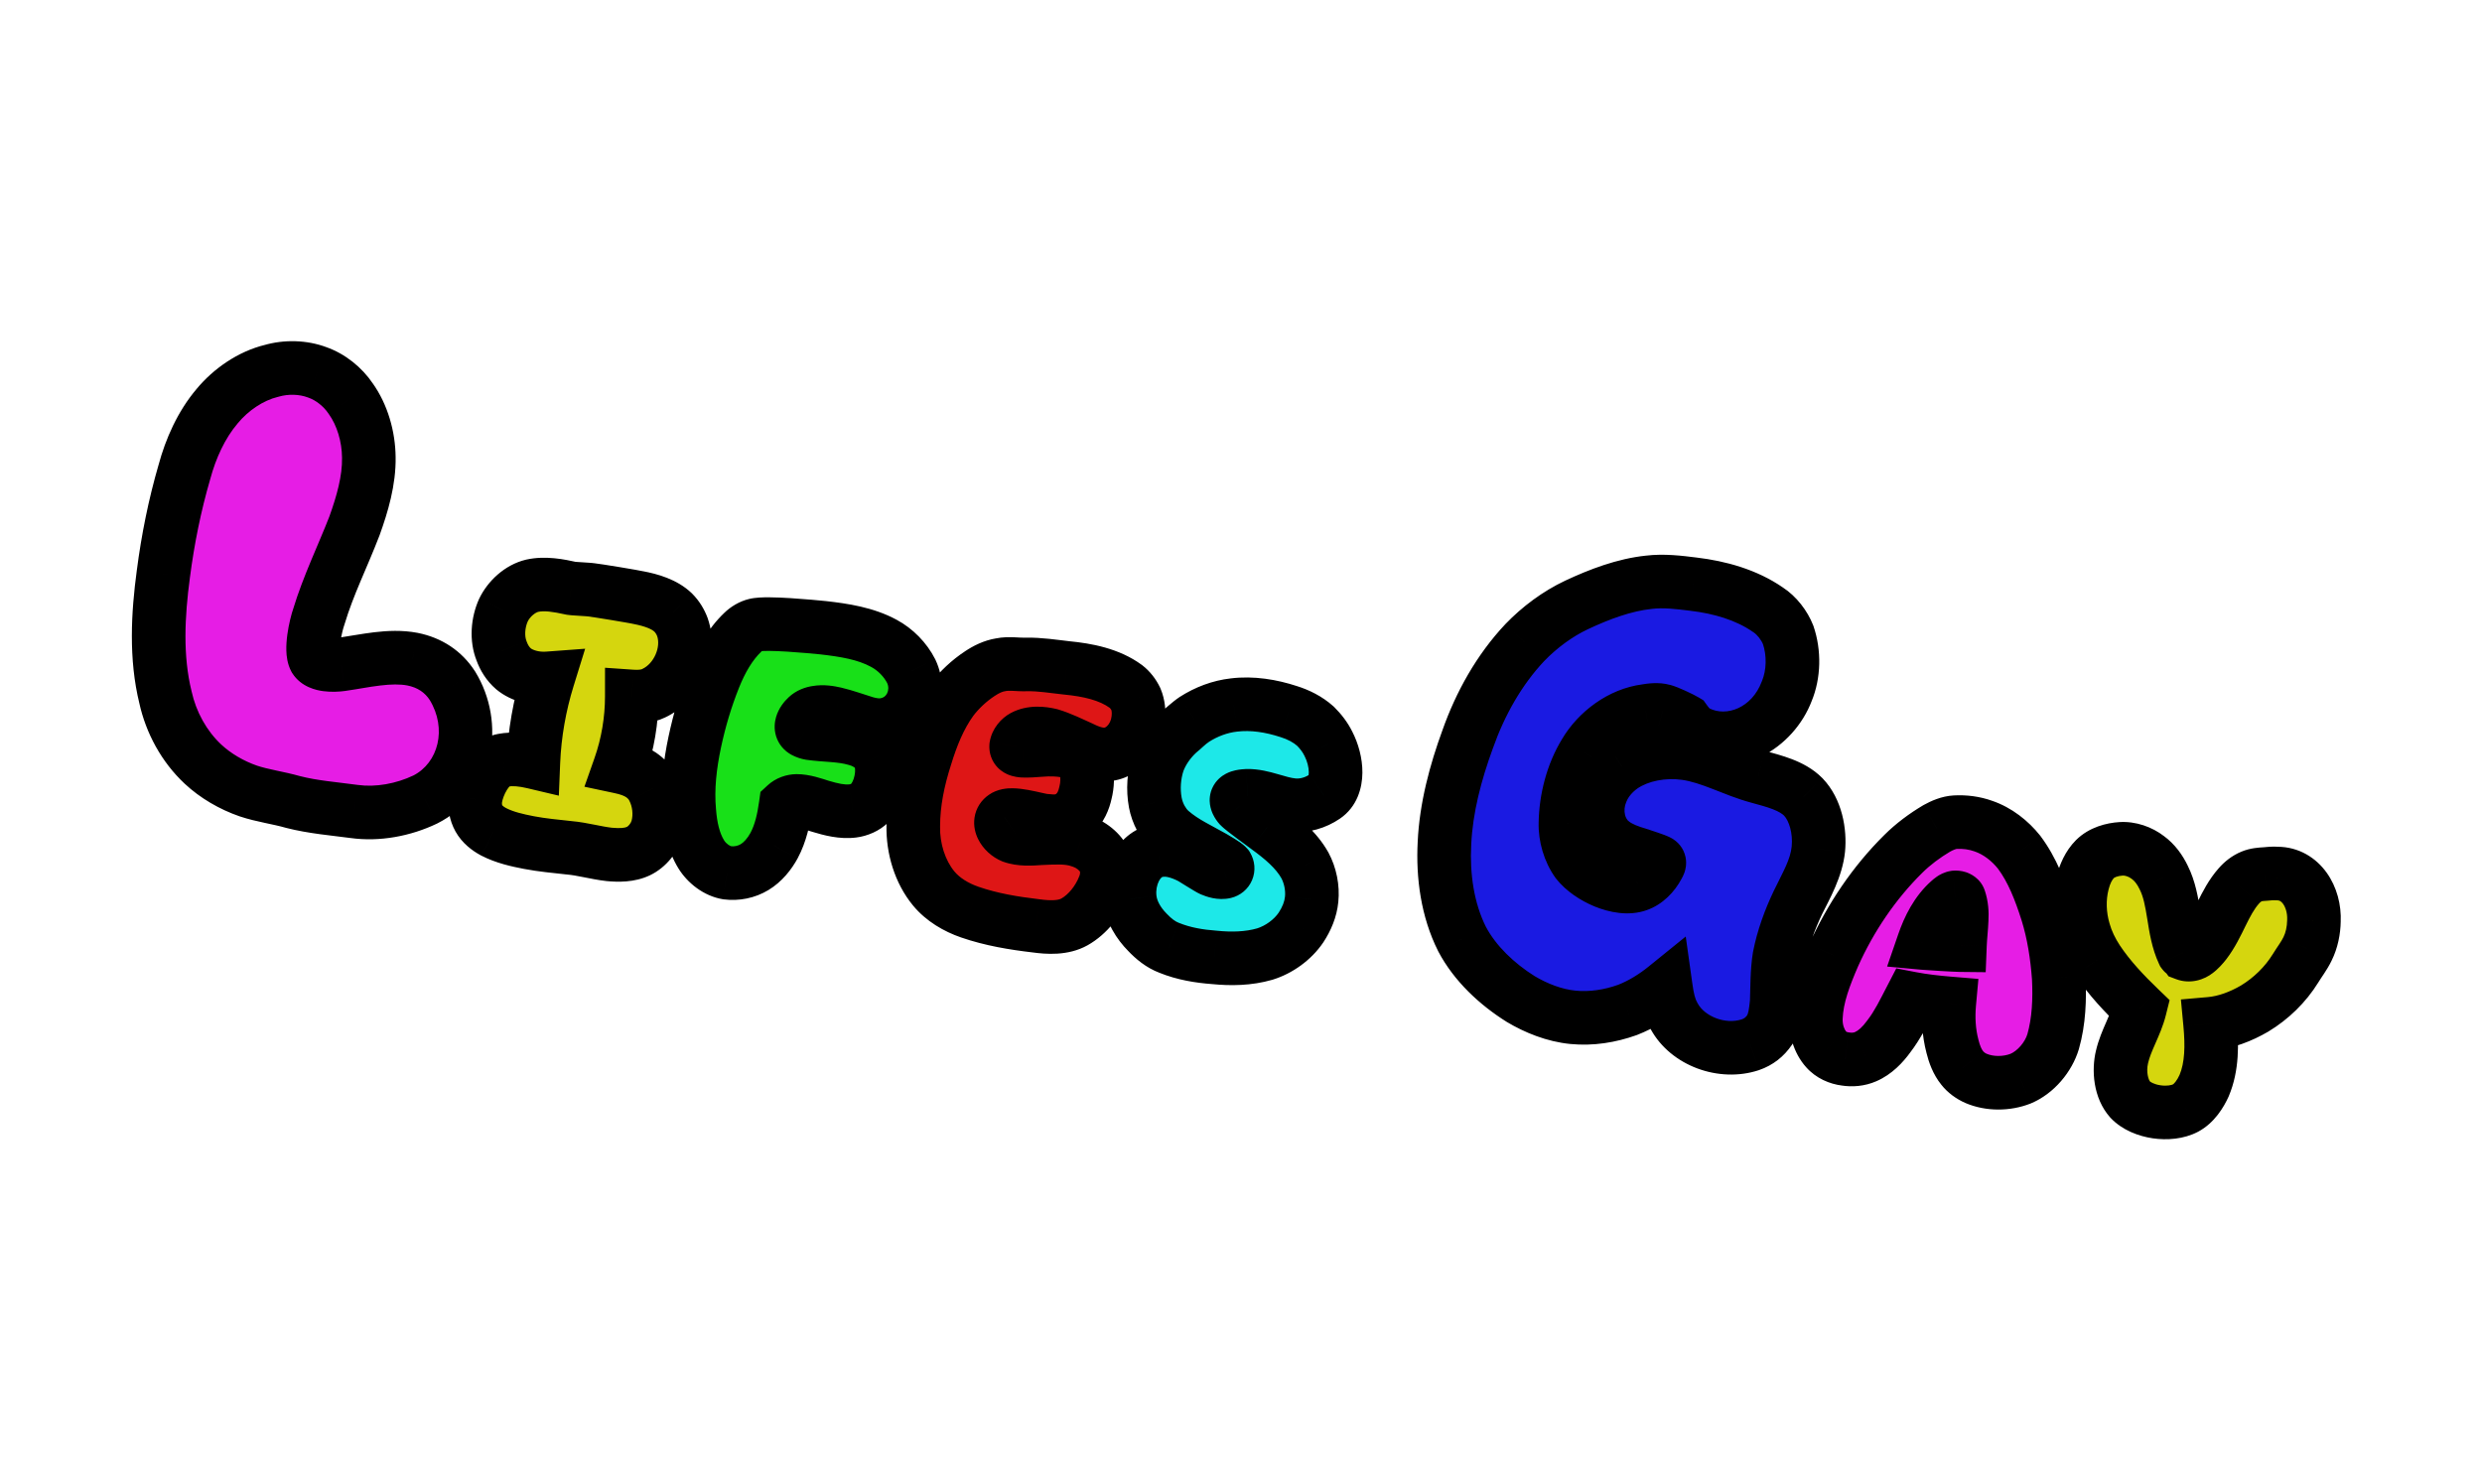 <svg width="301" height="180" viewBox="0 0 301 180" fill="none" xmlns="http://www.w3.org/2000/svg">
<g clip-path="url(#clip0_2007_70)">
<path d="M42.94 98.425C40.493 98.095 37.951 97.896 35.551 97.28C33.725 96.758 31.851 96.522 30.108 95.941C28.09 95.24 26.143 94.109 24.614 92.68C22.319 90.536 20.739 87.628 20.066 84.574C18.877 79.743 19.142 74.564 19.814 69.599C20.356 65.422 21.184 61.292 22.371 57.221C23.13 54.404 24.413 51.526 26.331 49.268C27.986 47.26 30.393 45.598 32.922 44.985C34.699 44.469 36.752 44.513 38.483 45.166C40.083 45.725 41.576 46.927 42.521 48.334C43.957 50.336 44.701 52.96 44.729 55.465C44.781 58.27 43.939 61.147 42.989 63.785C41.575 67.451 39.815 70.986 38.676 74.77C38.26 75.952 37.633 78.865 38.195 79.914C38.722 80.736 40.416 80.721 41.394 80.589C44.257 80.178 47.251 79.421 50.032 79.954C52.097 80.368 53.758 81.451 54.87 83.179C57.825 88.007 56.619 94.428 51.564 96.978C48.929 98.236 45.816 98.826 42.94 98.425ZM226.251 128.165C225.467 128.507 224.599 128.578 223.807 128.447C222.924 128.344 222.049 127.943 221.471 127.291C220.566 126.285 220.168 124.807 220.215 123.487C220.308 120.848 221.331 118.276 222.369 115.878C224.403 111.332 227.293 107.056 230.822 103.57C232.001 102.394 233.416 101.343 234.887 100.472C235.546 100.11 236.331 99.768 237.109 99.725C238.275 99.66 239.449 99.812 240.54 100.206C242.243 100.786 243.759 101.978 244.858 103.359C246.474 105.509 247.458 108.112 248.274 110.687C249.056 113.214 249.471 115.895 249.67 118.582C249.799 121.173 249.699 123.854 248.989 126.349C248.422 128.225 246.876 130.068 245.037 130.836C243.343 131.498 241.287 131.501 239.647 130.803C239.008 130.526 238.396 130.083 237.971 129.541C237.366 128.799 237.01 127.841 236.779 126.904C236.331 125.203 236.239 123.432 236.395 121.702C234.832 121.573 233.276 121.402 231.74 121.106C230.924 122.684 230.141 124.311 229.054 125.716C228.332 126.71 227.403 127.67 226.251 128.165ZM236.388 109.284C234.883 110.62 233.935 112.476 233.278 114.38C233.869 114.435 237.134 114.631 237.689 114.637C237.729 113.615 237.859 112.566 237.899 111.545C237.954 110.698 237.882 109.83 237.624 109.059C237.568 108.879 237.277 108.831 237.102 108.845C236.838 108.887 236.589 109.103 236.388 109.284Z" fill="#E61DE5"/>
<path d="M69.01 102.829C67.37 102.644 65.765 102.508 64.147 102.198C62.694 101.916 61.208 101.585 59.866 100.893C59.157 100.519 58.475 99.978 58.078 99.271C57.681 98.563 57.562 97.73 57.651 96.93C57.898 95.173 59.234 92.524 60.997 92.216C62.192 91.984 63.491 92.156 64.686 92.439C64.826 88.993 65.438 85.54 66.447 82.281C65.016 82.388 63.363 82.029 62.27 81.121C61.596 80.539 61.122 79.776 60.829 78.957C60.222 77.444 60.365 75.54 61.043 74.025C61.701 72.635 63.06 71.403 64.532 71.046C66.087 70.703 67.748 71.02 69.276 71.358C69.568 71.406 71.395 71.493 71.687 71.541C72.444 71.624 76.737 72.332 77.439 72.49C78.933 72.779 80.566 73.263 81.638 74.296C82.152 74.809 82.522 75.427 82.759 76.065C83.806 79.064 82.124 82.769 79.251 84.093C78.46 84.477 77.508 84.534 76.619 84.473C76.617 87.341 76.136 90.259 75.168 93.011C76.078 93.204 76.975 93.481 77.746 93.993C78.323 94.388 78.873 94.95 79.194 95.602C79.946 97.011 80.158 98.844 79.73 100.401C79.405 101.589 78.49 102.723 77.421 103.232C76.353 103.741 75.068 103.743 73.887 103.634C72.247 103.449 70.656 102.972 69.01 102.829ZM265.056 134.394C263.133 135.405 259.827 134.945 258.331 133.371C257.175 132.067 256.936 129.887 257.343 128.198C257.804 126.176 259.003 124.361 259.507 122.346C257.621 120.536 255.799 118.609 254.357 116.444C253.64 115.341 253.061 114.175 252.712 112.918C252.16 111.071 252.074 109.002 252.556 107.112C252.818 106.042 253.296 104.964 254.066 104.192C254.884 103.385 256.099 103.029 257.223 102.957C258.349 102.886 259.566 103.301 260.476 104.008C261.317 104.617 261.945 105.492 262.39 106.422C263.811 109.225 263.449 112.719 264.781 115.551C264.816 115.6 265.018 115.676 265.052 115.724C265.455 115.877 265.99 115.751 266.337 115.465C266.725 115.187 267.093 114.776 267.419 114.359C269.054 112.231 269.724 109.472 271.511 107.455C271.935 106.968 272.476 106.544 273.073 106.3C273.579 106.083 274.142 106.048 274.704 106.012C275.183 105.963 275.663 105.913 276.17 105.954C279.039 105.956 280.751 108.808 280.617 111.697C280.598 112.85 280.357 114.052 279.846 115.081C279.451 115.916 278.855 116.674 278.384 117.452C277.158 119.434 275.424 121.118 273.426 122.33C271.768 123.298 269.894 124.016 268.026 124.179C268.258 126.658 268.284 129.36 267.301 131.682C266.831 132.717 266.089 133.837 265.056 134.394Z" fill="#D5D60E"/>
<path d="M91.517 105.171C90.517 105.777 89.323 106.008 88.191 105.864C86.94 105.658 85.723 104.729 85.048 103.633C84.1 102.107 83.729 100.204 83.594 98.426C83.332 95.6 83.675 92.745 84.254 90.014C84.826 87.325 85.599 84.712 86.616 82.182C87.418 80.174 88.519 78.171 90.093 76.675C90.503 76.272 91.072 75.938 91.606 75.812C92.904 75.469 98.469 76.001 99.817 76.138C102.338 76.426 104.971 76.817 107.21 78.043C108.586 78.784 109.797 80.011 110.508 81.413C111.811 84.154 110.289 87.414 107.296 87.906C106.504 88.032 105.712 87.901 104.976 87.694C103.753 87.321 102.543 86.865 101.306 86.575C100.563 86.409 99.813 86.286 99.063 86.419C98.625 86.475 98.167 86.657 97.862 86.949C97.307 87.457 96.864 88.326 97.532 88.693C97.768 88.817 98.011 88.9 98.261 88.942C100.102 89.203 101.957 89.123 103.715 89.627C104.868 89.903 106.078 90.616 106.587 91.685C107.395 93.274 106.789 96.172 105.471 97.41C104.958 97.925 104.174 98.267 103.431 98.358C102.118 98.527 100.763 98.175 99.499 97.795C98.561 97.512 97.594 97.139 96.608 97.147C96.136 97.155 95.636 97.329 95.282 97.656C95.049 99.331 94.677 101.068 93.874 102.563C93.32 103.584 92.516 104.565 91.517 105.171Z" fill="#18E018"/>
<path d="M125.636 112.298C122.905 111.976 120.196 111.529 117.603 110.63C115.942 110.056 114.343 109.107 113.237 107.769C111.559 105.736 110.7 102.897 110.758 100.209C110.753 97.382 111.353 94.527 112.23 91.802C112.977 89.356 113.931 86.944 115.428 84.879C116.356 83.662 117.521 82.57 118.819 81.713C119.589 81.198 120.429 80.78 121.352 80.632C122.373 80.415 123.45 80.636 124.485 80.592C126.117 80.562 127.742 80.83 129.341 81.008C131.869 81.254 134.523 81.777 136.547 83.267C137.041 83.648 137.465 84.189 137.751 84.793C138.057 85.529 138.136 86.355 138.04 87.196C137.794 89.725 135.721 91.909 133.226 91.454C132.518 91.338 131.795 91.047 131.162 90.729C129.925 90.182 128.702 89.552 127.396 89.165C126.325 88.903 125.096 88.829 124.11 89.351C123.687 89.581 123.313 90.034 123.23 90.534C123.204 90.957 123.662 91.033 124.086 91.06C125.405 91.106 126.689 90.847 128.003 90.936C128.808 90.983 129.649 91.079 130.359 91.453C130.977 91.854 131.513 92.499 131.695 93.214C131.918 94.193 131.878 95.214 131.637 96.159C131.445 97.07 131.029 98.029 130.329 98.641C129.871 99.08 129.309 99.372 128.684 99.526C128.018 99.673 127.343 99.605 126.628 99.53C125.579 99.399 122.653 98.446 121.779 99.072C120.863 99.692 121.713 101.031 122.756 101.46C123.805 101.847 125.02 101.748 126.145 101.677C127.784 101.604 129.521 101.463 131.057 102.016C132.28 102.389 133.455 103.311 133.957 104.421C134.361 105.344 134.301 106.49 133.934 107.415C133.257 109.187 131.947 110.898 130.295 111.824C128.928 112.584 127.184 112.51 125.636 112.298Z" fill="#DE1616"/>
<path d="M147.285 116.125C145.424 115.99 143.548 115.68 141.783 114.961C140.775 114.581 139.905 113.88 139.14 113.069C138.075 111.994 137.198 110.565 137.021 109.037C136.705 106.544 137.958 103.625 140.387 103.169C141.762 102.882 143.222 103.38 144.445 104.01C144.758 104.19 146.58 105.347 146.9 105.485C147.42 105.7 147.991 105.879 148.525 105.753C148.838 105.677 148.977 105.357 148.809 105.072C148.593 104.823 147.46 104.165 147.147 103.985C145.422 103.015 143.554 102.15 142.016 100.826C141.042 99.98 140.359 98.669 140.107 97.343C139.812 95.752 139.927 94.016 140.439 92.473C140.916 91.138 141.81 89.873 142.871 88.892C143.516 88.356 144.134 87.73 144.854 87.249C146.291 86.33 147.936 85.702 149.638 85.512C151.866 85.237 154.16 85.616 156.271 86.306C157.453 86.672 158.601 87.247 159.532 88.086C160.158 88.703 160.722 89.438 161.106 90.23C162.144 92.242 162.531 95.346 160.652 96.621C159.541 97.379 158.145 97.791 156.798 97.655C154.901 97.47 153.135 96.494 151.246 96.525C150.858 96.547 150.121 96.596 149.983 96.916C149.859 97.153 150.13 97.582 150.311 97.784C150.749 98.241 153.162 99.967 153.656 100.348C155.416 101.623 157.189 103.072 158.247 104.959C158.903 106.181 159.211 107.687 159.067 109.076C158.952 110.299 158.46 111.46 157.774 112.503C156.756 114.005 155.105 115.188 153.39 115.719C151.411 116.292 149.307 116.33 147.285 116.125Z" fill="#1DE8E8"/>
<path d="M212.264 126.721C208.842 127.849 204.686 126.28 203.046 123.288C202.413 122.227 202.183 120.939 202.014 119.734C200.656 120.834 199.094 121.827 197.366 122.498C195.254 123.253 192.988 123.615 190.744 123.392C188.501 123.169 186.292 122.29 184.417 121.172C181.55 119.375 178.872 116.873 177.305 113.893C175.532 110.364 174.965 106.224 175.173 102.286C175.368 97.978 176.519 93.681 177.992 89.657C179.512 85.347 181.807 81.238 184.929 77.928C186.704 76.088 188.885 74.461 191.198 73.371C193.987 72.066 196.969 70.939 199.963 70.624C201.764 70.406 203.567 70.63 205.368 70.854C208.543 71.23 211.779 72.132 214.419 73.965C215.482 74.655 216.391 75.835 216.858 77.015C217.602 79.198 217.546 81.763 216.691 83.829C214.992 88.33 210.068 90.975 205.792 88.799C205.183 88.478 204.753 87.966 204.335 87.382C204 87.179 202.161 86.287 201.66 86.205C201.027 86.027 200.275 86.124 199.595 86.232C196.589 86.619 193.741 88.724 192.206 91.34C190.695 93.812 189.888 96.916 189.846 99.852C189.801 101.462 190.317 103.239 191.273 104.574C192.733 106.433 196.351 108.134 198.616 107.33C199.63 106.982 200.512 106.098 201.047 105.083C201.154 104.88 201.344 104.617 201.141 104.51C200.807 104.308 199.267 103.833 198.921 103.702C197.727 103.358 196.401 102.919 195.434 102.097C194.717 101.538 194.142 100.56 193.926 99.642C193.613 98.413 193.755 97.112 194.23 96.014C194.73 94.772 195.635 93.744 196.719 92.967C198.877 91.484 201.823 91.013 204.413 91.367C207.504 91.803 210.251 93.433 213.212 94.216C215.11 94.75 217.306 95.259 218.692 96.665C220.199 98.237 220.728 100.826 220.517 102.998C220.283 105.313 219.057 107.391 218.058 109.433C217.047 111.547 216.24 113.768 215.79 116.048C215.483 117.91 215.545 119.759 215.465 121.585C215.348 122.742 215.231 123.9 214.624 124.903C214.04 125.763 213.278 126.373 212.264 126.721Z" fill="#1A1AE2"/>
<mask id="mask0_2007_70" style="mask-type:luminance" maskUnits="userSpaceOnUse" x="2" y="-2" width="296" height="183">
<path d="M297.788 83.787L33.161 -1.574L2.058 94.849L266.684 180.211L297.788 83.787Z" fill="white"/>
<path d="M42.939 98.425C40.492 98.095 37.95 97.896 35.551 97.28C33.724 96.758 31.85 96.522 30.107 95.941C28.089 95.24 26.143 94.109 24.613 92.68C22.318 90.536 20.738 87.628 20.065 84.574C18.875 79.743 19.141 74.564 19.813 69.599C20.355 65.422 21.183 61.292 22.37 57.221C23.129 54.404 24.412 51.526 26.33 49.268C27.985 47.26 30.392 45.598 32.921 44.985C34.698 44.469 36.751 44.513 38.482 45.166C40.082 45.725 41.575 46.927 42.52 48.334C43.956 50.336 44.7 52.96 44.728 55.465C44.78 58.27 43.938 61.147 42.988 63.785C41.574 67.451 39.814 70.986 38.675 74.77C38.259 75.952 37.632 78.865 38.194 79.914C38.721 80.736 40.415 80.721 41.393 80.589C44.256 80.178 47.25 79.421 50.031 79.954C52.096 80.368 53.757 81.451 54.869 83.179C57.825 88.007 56.618 94.428 51.563 96.978C48.928 98.236 45.815 98.826 42.939 98.425ZM226.25 128.165C225.466 128.507 224.598 128.578 223.806 128.447C222.923 128.344 222.048 127.943 221.47 127.291C220.565 126.285 220.167 124.807 220.214 123.487C220.307 120.848 221.33 118.276 222.368 115.878C224.402 111.332 227.292 107.056 230.822 103.57C232 102.394 233.415 101.343 234.886 100.472C235.545 100.11 236.33 99.768 237.108 99.725C238.274 99.66 239.448 99.812 240.539 100.206C242.242 100.786 243.758 101.978 244.857 103.359C246.473 105.509 247.457 108.112 248.273 110.687C249.055 113.214 249.47 115.895 249.669 118.582C249.798 121.173 249.698 123.854 248.988 126.349C248.421 128.225 246.875 130.068 245.036 130.836C243.342 131.498 241.286 131.501 239.646 130.803C239.007 130.526 238.395 130.083 237.97 129.541C237.365 128.799 237.009 127.841 236.778 126.904C236.33 125.203 236.238 123.432 236.394 121.702C234.831 121.573 233.275 121.402 231.739 121.106C230.923 122.684 230.14 124.311 229.053 125.716C228.331 126.71 227.402 127.67 226.25 128.165ZM236.387 109.284C234.882 110.62 233.934 112.476 233.277 114.38C233.868 114.435 237.133 114.631 237.688 114.637C237.728 113.615 237.858 112.566 237.898 111.545C237.953 110.698 237.881 109.83 237.623 109.059C237.567 108.879 237.276 108.831 237.101 108.845C236.838 108.887 236.588 109.103 236.387 109.284Z" fill="black"/>
<path d="M69.01 102.829C67.37 102.644 65.765 102.508 64.147 102.198C62.694 101.916 61.208 101.585 59.866 100.893C59.157 100.519 58.475 99.978 58.078 99.271C57.681 98.563 57.562 97.73 57.651 96.93C57.898 95.173 59.234 92.524 60.997 92.216C62.192 91.984 63.491 92.156 64.686 92.439C64.826 88.993 65.438 85.54 66.447 82.281C65.016 82.388 63.363 82.029 62.27 81.121C61.596 80.539 61.122 79.776 60.829 78.957C60.222 77.444 60.365 75.54 61.043 74.025C61.701 72.635 63.06 71.403 64.532 71.046C66.087 70.703 67.748 71.02 69.276 71.358C69.568 71.406 71.395 71.493 71.687 71.541C72.444 71.624 76.737 72.332 77.439 72.49C78.933 72.779 80.566 73.263 81.638 74.296C82.152 74.809 82.522 75.427 82.759 76.065C83.806 79.064 82.124 82.769 79.251 84.093C78.46 84.477 77.508 84.534 76.619 84.473C76.617 87.341 76.136 90.259 75.168 93.011C76.078 93.204 76.975 93.481 77.746 93.993C78.323 94.388 78.873 94.95 79.194 95.602C79.946 97.011 80.158 98.844 79.73 100.401C79.405 101.589 78.49 102.723 77.421 103.232C76.353 103.741 75.068 103.743 73.887 103.634C72.247 103.449 70.656 102.972 69.01 102.829ZM265.056 134.394C263.133 135.405 259.827 134.945 258.331 133.371C257.175 132.067 256.936 129.887 257.343 128.198C257.804 126.176 259.003 124.361 259.507 122.346C257.621 120.536 255.799 118.609 254.357 116.444C253.64 115.341 253.061 114.175 252.712 112.918C252.16 111.071 252.074 109.002 252.556 107.112C252.818 106.042 253.296 104.964 254.066 104.192C254.884 103.385 256.099 103.029 257.223 102.957C258.349 102.886 259.566 103.301 260.476 104.008C261.317 104.617 261.945 105.492 262.39 106.422C263.811 109.225 263.449 112.719 264.781 115.551C264.816 115.6 265.018 115.676 265.052 115.724C265.455 115.877 265.99 115.751 266.337 115.465C266.725 115.187 267.093 114.776 267.419 114.359C269.054 112.231 269.724 109.472 271.511 107.455C271.935 106.968 272.476 106.544 273.073 106.3C273.579 106.083 274.142 106.048 274.704 106.012C275.183 105.963 275.663 105.913 276.17 105.954C279.039 105.956 280.751 108.808 280.617 111.697C280.598 112.85 280.357 114.052 279.846 115.081C279.451 115.916 278.855 116.674 278.384 117.452C277.158 119.434 275.424 121.118 273.426 122.33C271.768 123.298 269.894 124.016 268.026 124.179C268.258 126.658 268.284 129.36 267.301 131.682C266.831 132.717 266.089 133.837 265.056 134.394Z" fill="black"/>
<path d="M91.517 105.171C90.517 105.777 89.323 106.008 88.191 105.864C86.94 105.658 85.723 104.729 85.048 103.633C84.1 102.107 83.729 100.204 83.594 98.426C83.332 95.6 83.675 92.745 84.254 90.014C84.826 87.325 85.599 84.712 86.616 82.182C87.418 80.174 88.519 78.171 90.093 76.675C90.503 76.272 91.072 75.938 91.606 75.812C92.904 75.469 98.469 76.001 99.817 76.138C102.338 76.426 104.971 76.817 107.21 78.043C108.586 78.784 109.797 80.011 110.508 81.413C111.811 84.154 110.289 87.414 107.296 87.906C106.504 88.032 105.712 87.901 104.976 87.694C103.753 87.321 102.543 86.865 101.306 86.575C100.563 86.409 99.813 86.286 99.063 86.419C98.625 86.475 98.167 86.657 97.862 86.949C97.307 87.457 96.864 88.326 97.532 88.693C97.768 88.817 98.011 88.9 98.261 88.942C100.102 89.203 101.957 89.123 103.715 89.627C104.868 89.903 106.078 90.616 106.587 91.685C107.395 93.274 106.789 96.172 105.471 97.41C104.958 97.925 104.174 98.267 103.431 98.358C102.118 98.527 100.763 98.175 99.499 97.795C98.561 97.512 97.594 97.139 96.608 97.147C96.136 97.155 95.636 97.329 95.282 97.656C95.049 99.331 94.677 101.068 93.874 102.563C93.32 103.584 92.516 104.565 91.517 105.171Z" fill="black"/>
<path d="M125.636 112.298C122.905 111.976 120.196 111.529 117.603 110.63C115.942 110.056 114.343 109.107 113.237 107.769C111.559 105.736 110.7 102.897 110.758 100.209C110.753 97.382 111.353 94.527 112.23 91.802C112.977 89.356 113.931 86.944 115.428 84.879C116.356 83.662 117.521 82.57 118.819 81.713C119.589 81.198 120.429 80.78 121.352 80.632C122.373 80.415 123.45 80.636 124.485 80.592C126.117 80.562 127.742 80.83 129.341 81.008C131.869 81.254 134.523 81.777 136.547 83.267C137.041 83.648 137.465 84.189 137.751 84.793C138.057 85.529 138.136 86.355 138.04 87.196C137.794 89.725 135.721 91.909 133.226 91.454C132.518 91.338 131.795 91.047 131.162 90.729C129.925 90.182 128.702 89.552 127.396 89.165C126.325 88.903 125.096 88.829 124.11 89.351C123.687 89.581 123.313 90.034 123.23 90.534C123.204 90.957 123.662 91.033 124.086 91.06C125.405 91.106 126.689 90.847 128.003 90.936C128.808 90.983 129.649 91.079 130.359 91.453C130.977 91.854 131.513 92.499 131.695 93.214C131.918 94.193 131.878 95.214 131.637 96.159C131.445 97.07 131.029 98.029 130.329 98.641C129.871 99.08 129.309 99.372 128.684 99.526C128.018 99.673 127.343 99.605 126.628 99.53C125.579 99.399 122.653 98.446 121.779 99.072C120.863 99.692 121.713 101.031 122.756 101.46C123.805 101.847 125.02 101.748 126.145 101.677C127.784 101.604 129.521 101.463 131.057 102.016C132.28 102.389 133.455 103.311 133.957 104.421C134.361 105.344 134.301 106.49 133.934 107.415C133.257 109.187 131.947 110.898 130.295 111.824C128.928 112.584 127.184 112.51 125.636 112.298Z" fill="black"/>
<path d="M147.285 116.125C145.424 115.99 143.548 115.68 141.783 114.961C140.775 114.581 139.905 113.88 139.14 113.069C138.075 111.994 137.198 110.565 137.021 109.037C136.705 106.544 137.958 103.625 140.387 103.169C141.762 102.882 143.222 103.38 144.445 104.01C144.758 104.19 146.58 105.347 146.9 105.485C147.42 105.7 147.991 105.879 148.525 105.753C148.838 105.677 148.977 105.357 148.809 105.072C148.593 104.823 147.46 104.165 147.147 103.985C145.422 103.015 143.554 102.15 142.016 100.826C141.042 99.98 140.359 98.669 140.107 97.343C139.812 95.752 139.927 94.016 140.439 92.473C140.916 91.138 141.81 89.873 142.871 88.892C143.516 88.356 144.134 87.73 144.854 87.249C146.291 86.33 147.936 85.702 149.638 85.512C151.866 85.237 154.16 85.616 156.271 86.306C157.453 86.672 158.601 87.247 159.532 88.086C160.158 88.703 160.722 89.438 161.106 90.23C162.144 92.242 162.531 95.346 160.652 96.621C159.541 97.379 158.145 97.791 156.798 97.655C154.901 97.47 153.135 96.494 151.246 96.525C150.858 96.547 150.121 96.596 149.983 96.916C149.859 97.153 150.13 97.582 150.311 97.784C150.749 98.241 153.162 99.967 153.656 100.348C155.416 101.623 157.189 103.072 158.247 104.959C158.903 106.181 159.211 107.687 159.067 109.076C158.952 110.299 158.46 111.46 157.774 112.503C156.756 114.005 155.105 115.188 153.39 115.719C151.411 116.292 149.307 116.33 147.285 116.125Z" fill="black"/>
<path d="M212.264 126.721C208.842 127.849 204.686 126.28 203.046 123.288C202.413 122.227 202.183 120.939 202.014 119.734C200.656 120.834 199.094 121.827 197.366 122.498C195.254 123.253 192.988 123.615 190.744 123.392C188.501 123.169 186.292 122.29 184.417 121.172C181.55 119.375 178.872 116.873 177.305 113.893C175.532 110.364 174.965 106.224 175.173 102.286C175.368 97.978 176.519 93.681 177.992 89.657C179.512 85.347 181.807 81.238 184.929 77.928C186.704 76.088 188.885 74.461 191.198 73.371C193.987 72.066 196.969 70.939 199.963 70.624C201.764 70.406 203.567 70.63 205.368 70.854C208.543 71.23 211.779 72.132 214.419 73.965C215.482 74.655 216.391 75.835 216.858 77.015C217.602 79.198 217.546 81.763 216.691 83.829C214.992 88.33 210.068 90.975 205.792 88.799C205.183 88.478 204.753 87.966 204.335 87.382C204 87.179 202.161 86.287 201.66 86.205C201.027 86.027 200.275 86.124 199.595 86.232C196.589 86.619 193.741 88.724 192.206 91.34C190.695 93.812 189.888 96.916 189.846 99.852C189.801 101.462 190.317 103.239 191.273 104.574C192.733 106.433 196.351 108.134 198.616 107.33C199.63 106.982 200.512 106.098 201.047 105.083C201.154 104.88 201.344 104.617 201.141 104.51C200.807 104.308 199.267 103.833 198.921 103.702C197.727 103.358 196.401 102.919 195.434 102.097C194.717 101.538 194.142 100.56 193.926 99.642C193.613 98.413 193.755 97.112 194.23 96.014C194.73 94.772 195.635 93.744 196.719 92.967C198.877 91.484 201.823 91.013 204.413 91.367C207.504 91.803 210.251 93.433 213.212 94.216C215.11 94.75 217.306 95.259 218.692 96.665C220.199 98.237 220.728 100.826 220.517 102.998C220.283 105.313 219.057 107.391 218.058 109.433C217.047 111.547 216.24 113.768 215.79 116.048C215.483 117.91 215.545 119.759 215.465 121.585C215.348 122.742 215.231 123.9 214.624 124.903C214.04 125.763 213.278 126.373 212.264 126.721Z" fill="black"/>
</mask>
<g mask="url(#mask0_2007_70)">
<path d="M42.939 98.425L43.388 95.206L43.374 95.204L42.939 98.425ZM35.551 97.28L34.658 100.404L34.7 100.416L34.742 100.427L35.551 97.28ZM30.108 95.94L29.042 99.01L29.06 99.017L29.079 99.023L30.108 95.94ZM20.066 84.574L23.239 83.874L23.231 83.835L23.221 83.797L20.066 84.574ZM19.814 69.599L23.034 70.035L23.035 70.026L23.037 70.017L19.814 69.599ZM22.37 57.221L25.49 58.13L25.5 58.099L25.508 58.066L22.37 57.221ZM26.33 49.267L28.808 51.371L28.823 51.353L28.838 51.335L26.33 49.267ZM32.922 44.985L33.687 48.143L33.758 48.126L33.828 48.106L32.922 44.985ZM38.482 45.166L37.335 48.207L37.373 48.221L37.412 48.235L38.482 45.166ZM42.521 48.334L39.823 50.146L39.851 50.187L39.88 50.227L42.521 48.334ZM44.728 55.465L41.479 55.502L41.479 55.514L41.479 55.526L44.728 55.465ZM42.988 63.785L46.02 64.954L46.034 64.921L46.046 64.886L42.988 63.785ZM38.675 74.77L41.741 75.848L41.766 75.778L41.787 75.707L38.675 74.77ZM38.195 79.914L35.331 81.45L35.39 81.56L35.458 81.666L38.195 79.914ZM41.394 80.588L41.831 83.809L41.843 83.807L41.855 83.805L41.394 80.588ZM50.032 79.953L50.671 76.767L50.657 76.764L50.643 76.761L50.032 79.953ZM54.87 83.179L57.642 81.482L57.622 81.451L57.602 81.42L54.87 83.179ZM51.564 96.978L52.963 99.911L52.996 99.896L53.028 99.88L51.564 96.978ZM43.374 95.204C40.678 94.84 38.513 94.685 36.36 94.132L34.742 100.427C37.389 101.107 40.307 101.349 42.505 101.645L43.374 95.204ZM36.444 94.155C35.401 93.857 34.346 93.641 33.482 93.455C32.568 93.259 31.821 93.086 31.137 92.858L29.079 99.023C30.138 99.377 31.199 99.613 32.114 99.81C33.08 100.017 33.875 100.181 34.658 100.404L36.444 94.155ZM31.174 92.87C29.543 92.304 28 91.396 26.832 90.306L22.395 95.055C24.287 96.823 26.637 98.176 29.042 99.01L31.174 92.87ZM26.832 90.306C25.052 88.642 23.781 86.333 23.239 83.874L16.892 85.274C17.696 88.922 19.585 92.43 22.395 95.055L26.832 90.306ZM23.221 83.797C22.178 79.562 22.381 74.865 23.034 70.035L16.593 69.163C15.903 74.263 15.574 79.925 16.91 85.351L23.221 83.797ZM23.037 70.017C23.559 65.988 24.356 62.024 25.49 58.13L19.25 56.312C18.012 60.56 17.152 64.856 16.591 69.181L23.037 70.017ZM25.508 58.066C26.183 55.562 27.288 53.161 28.808 51.371L23.853 47.164C21.538 49.891 20.075 53.246 19.232 56.376L25.508 58.066ZM28.838 51.335C30.119 49.781 31.946 48.565 33.687 48.143L32.156 41.826C28.84 42.63 25.852 44.739 23.823 47.2L28.838 51.335ZM33.828 48.106C34.972 47.773 36.301 47.817 37.335 48.207L39.63 42.126C37.201 41.209 34.426 41.164 32.015 41.864L33.828 48.106ZM37.412 48.235C38.301 48.545 39.242 49.28 39.823 50.146L45.218 46.521C43.91 44.574 41.864 42.904 39.553 42.098L37.412 48.235ZM39.88 50.227C40.868 51.606 41.457 53.556 41.479 55.502L47.978 55.429C47.944 52.364 47.044 49.065 45.162 46.44L39.88 50.227ZM41.479 55.526C41.52 57.704 40.857 60.111 39.931 62.684L46.046 64.886C47.02 62.182 48.042 58.835 47.978 55.404L41.479 55.526ZM39.956 62.615C38.705 65.859 36.737 69.935 35.563 73.833L41.787 75.707C42.892 72.036 44.444 69.042 46.02 64.954L39.956 62.615ZM35.609 73.692C35.324 74.504 35.015 75.742 34.849 76.949C34.765 77.559 34.704 78.253 34.726 78.936C34.745 79.532 34.831 80.519 35.331 81.45L41.059 78.378C41.187 78.617 41.221 78.788 41.226 78.813C41.233 78.847 41.225 78.826 41.222 78.732C41.216 78.536 41.233 78.231 41.288 77.835C41.399 77.028 41.611 76.218 41.741 75.848L35.609 73.692ZM35.458 81.666C36.546 83.366 38.412 83.725 39.191 83.83C40.183 83.964 41.162 83.9 41.831 83.809L40.956 77.368C40.822 77.386 40.653 77.402 40.478 77.406C40.3 77.41 40.156 77.402 40.059 77.389C39.948 77.374 39.987 77.364 40.118 77.424C40.251 77.484 40.626 77.684 40.932 78.162L35.458 81.666ZM41.855 83.805C43.609 83.554 44.639 83.323 46.13 83.144C47.44 82.987 48.504 82.97 49.421 83.145L50.643 76.761C48.778 76.405 46.955 76.499 45.357 76.691C43.94 76.86 42.041 77.213 40.932 77.371L41.855 83.805ZM49.393 83.14C50.656 83.393 51.533 83.999 52.137 84.938L57.602 81.42C55.981 78.902 53.538 77.342 50.671 76.767L49.393 83.14ZM52.098 84.876C54.259 88.405 53.139 92.544 50.1 94.077L53.028 99.88C60.099 96.313 61.392 87.608 57.642 81.482L52.098 84.876ZM50.164 94.045C48.027 95.065 45.553 95.508 43.388 95.206L42.491 101.643C46.078 102.143 49.831 101.406 52.963 99.911L50.164 94.045ZM69.01 102.829L68.646 106.059L68.687 106.063L68.728 106.067L69.01 102.829ZM64.147 102.198L63.527 105.388L63.536 105.39L64.147 102.198ZM59.866 100.893L58.35 103.768L58.363 103.774L58.376 103.781L59.866 100.893ZM57.651 96.93L54.432 96.478L54.426 96.524L54.421 96.571L57.651 96.93ZM60.998 92.216L61.558 95.417L61.587 95.412L61.615 95.406L60.998 92.216ZM64.686 92.439L63.938 95.601L67.773 96.509L67.933 92.571L64.686 92.439ZM66.447 82.281L69.552 83.242L70.962 78.686L66.206 79.04L66.447 82.281ZM62.271 81.121L60.148 83.582L60.17 83.601L60.193 83.62L62.271 81.121ZM60.83 78.957L63.889 77.862L63.869 77.804L63.846 77.747L60.83 78.957ZM61.043 74.025L58.106 72.635L58.091 72.666L58.077 72.697L61.043 74.025ZM64.532 71.046L63.832 67.873L63.799 67.88L63.767 67.888L64.532 71.046ZM69.276 71.358L68.575 74.531L68.661 74.55L68.748 74.564L69.276 71.358ZM71.687 71.541L71.158 74.748L71.247 74.763L71.337 74.772L71.687 71.541ZM77.44 72.49L76.723 75.66L76.772 75.671L76.822 75.681L77.44 72.49ZM81.638 74.296L83.932 71.994L83.913 71.975L83.894 71.956L81.638 74.296ZM82.759 76.065L85.827 74.994L85.817 74.964L85.806 74.933L82.759 76.065ZM79.251 84.093L77.891 81.142L77.862 81.155L77.834 81.169L79.251 84.093ZM76.619 84.473L76.842 81.231L73.372 80.992L73.37 84.47L76.619 84.473ZM75.168 93.011L72.102 91.933L70.875 95.423L74.494 96.191L75.168 93.011ZM77.747 93.993L79.582 91.311L79.564 91.299L79.545 91.286L77.747 93.993ZM79.194 95.602L76.277 97.036L76.302 97.085L76.328 97.134L79.194 95.602ZM79.73 100.401L76.596 99.539L76.595 99.545L79.73 100.401ZM73.887 103.634L73.523 106.863L73.556 106.867L73.588 106.87L73.887 103.634ZM69.374 99.6C67.617 99.402 66.215 99.285 64.758 99.006L63.536 105.39C65.317 105.731 67.124 105.887 68.646 106.059L69.374 99.6ZM64.767 99.008C63.32 98.727 62.245 98.463 61.356 98.005L58.376 103.781C60.171 104.707 62.07 105.105 63.527 105.388L64.767 99.008ZM61.382 98.018C61.213 97.929 61.083 97.838 60.997 97.762C60.909 97.686 60.897 97.653 60.913 97.68L55.244 100.861C56.054 102.305 57.318 103.223 58.35 103.768L61.382 98.018ZM60.913 97.68C60.913 97.68 60.909 97.674 60.904 97.658C60.898 97.642 60.891 97.617 60.885 97.582C60.873 97.511 60.867 97.411 60.881 97.29L54.421 96.571C54.272 97.906 54.452 99.449 55.244 100.861L60.913 97.68ZM60.869 97.383C60.925 96.988 61.148 96.324 61.498 95.774C61.663 95.514 61.799 95.372 61.865 95.316C61.931 95.26 61.831 95.369 61.558 95.417L60.438 89.014C58.195 89.407 56.764 91.106 56.013 92.286C55.192 93.576 54.624 95.115 54.432 96.478L60.869 97.383ZM61.615 95.406C62.138 95.305 62.905 95.357 63.938 95.601L65.434 89.276C64.077 88.955 62.246 88.664 60.38 89.025L61.615 95.406ZM67.933 92.571C68.062 89.416 68.623 86.242 69.552 83.242L63.343 81.32C62.254 84.839 61.591 88.57 61.439 92.307L67.933 92.571ZM66.206 79.04C65.342 79.105 64.609 78.839 64.349 78.622L60.193 83.62C62.117 85.22 64.691 85.671 66.689 85.522L66.206 79.04ZM64.394 78.661C64.216 78.507 64.028 78.249 63.889 77.862L57.77 80.052C58.217 81.302 58.977 82.571 60.148 83.582L64.394 78.661ZM63.846 77.747C63.622 77.188 63.627 76.208 64.01 75.352L58.077 72.697C57.104 74.872 56.824 77.699 57.813 80.166L63.846 77.747ZM63.981 75.414C64.286 74.769 64.923 74.296 65.298 74.205L63.767 67.888C61.197 68.51 59.116 70.5 58.106 72.635L63.981 75.414ZM65.232 74.22C65.997 74.051 66.993 74.181 68.575 74.531L69.978 68.184C68.503 67.859 66.178 67.355 63.832 67.873L65.232 74.22ZM68.748 74.564C68.915 74.592 69.083 74.607 69.16 74.614C69.266 74.624 69.384 74.633 69.501 74.641C69.734 74.658 70.014 74.676 70.275 74.693C70.544 74.71 70.793 74.726 70.994 74.74C71.094 74.748 71.169 74.754 71.219 74.758C71.299 74.766 71.252 74.763 71.158 74.748L72.216 68.335C72.049 68.307 71.881 68.292 71.804 68.285C71.698 68.275 71.579 68.266 71.463 68.258C71.23 68.241 70.95 68.223 70.689 68.206C70.42 68.189 70.17 68.173 69.97 68.159C69.87 68.151 69.795 68.145 69.744 68.141C69.664 68.133 69.711 68.136 69.805 68.151L68.748 74.564ZM71.337 74.772C71.604 74.801 72.759 74.98 74.055 75.194C74.675 75.296 75.29 75.4 75.79 75.488C76.04 75.531 76.256 75.57 76.426 75.602C76.511 75.618 76.581 75.631 76.635 75.642C76.663 75.647 76.684 75.652 76.7 75.655C76.716 75.659 76.724 75.66 76.723 75.66L78.156 69.32C77.326 69.133 72.91 68.405 72.037 68.31L71.337 74.772ZM76.822 75.681C78.247 75.957 79.044 76.309 79.382 76.635L83.894 71.956C82.089 70.216 79.62 69.602 78.057 69.299L76.822 75.681ZM79.344 76.598C79.486 76.74 79.618 76.942 79.713 77.197L85.806 74.933C85.426 73.912 84.819 72.878 83.932 71.994L79.344 76.598ZM79.691 77.136C80.157 78.473 79.324 80.481 77.891 81.142L80.612 87.045C84.925 85.056 87.455 79.655 85.827 74.994L79.691 77.136ZM77.834 81.169C77.837 81.167 77.766 81.201 77.579 81.224C77.392 81.246 77.147 81.251 76.842 81.231L76.397 87.715C77.496 87.79 79.122 87.767 80.668 87.018L77.834 81.169ZM73.37 84.47C73.368 86.983 72.945 89.537 72.102 91.933L78.234 94.09C79.327 90.982 79.867 87.7 79.869 84.475L73.37 84.47ZM74.494 96.191C75.248 96.35 75.678 96.521 75.948 96.701L79.545 91.286C78.271 90.44 76.909 90.058 75.842 89.832L74.494 96.191ZM75.911 96.675C76.009 96.743 76.102 96.822 76.175 96.902C76.21 96.94 76.236 96.973 76.253 96.998C76.271 97.023 76.278 97.036 76.277 97.036L82.111 94.169C81.487 92.9 80.504 91.942 79.582 91.311L75.911 96.675ZM76.328 97.134C76.69 97.813 76.802 98.79 76.596 99.539L82.864 101.263C83.514 98.899 83.203 96.209 82.061 94.071L76.328 97.134ZM76.595 99.545C76.502 99.885 76.18 100.223 76.025 100.297L78.819 106.166C80.801 105.222 82.309 103.293 82.865 101.257L76.595 99.545ZM76.025 100.297C75.796 100.407 75.268 100.497 74.186 100.397L73.588 106.87C74.868 106.988 76.91 107.075 78.819 106.166L76.025 100.297ZM74.251 100.404C73.595 100.33 72.934 100.196 72.082 100.028C71.283 99.869 70.313 99.68 69.291 99.591L68.728 106.067C69.353 106.121 70.002 106.242 70.82 106.404C71.585 106.555 72.54 106.752 73.523 106.863L74.251 100.404ZM88.191 105.864L87.662 109.071L87.721 109.081L87.781 109.088L88.191 105.864ZM85.047 103.633L87.814 101.928L87.809 101.92L85.047 103.633ZM83.594 98.426L86.835 98.18L86.833 98.153L86.83 98.127L83.594 98.426ZM84.254 90.014L81.075 89.338L81.074 89.34L84.254 90.014ZM86.616 82.182L89.631 83.394L89.634 83.388L86.616 82.182ZM90.093 76.675L92.332 79.031L92.354 79.01L92.376 78.989L90.093 76.675ZM91.606 75.812L92.351 78.975L92.393 78.965L92.435 78.954L91.606 75.812ZM99.816 76.138L100.184 72.909L100.164 72.907L100.144 72.905L99.816 76.138ZM107.21 78.043L105.649 80.893L105.659 80.899L105.669 80.904L107.21 78.043ZM110.508 81.413L113.443 80.017L113.425 79.98L113.406 79.943L110.508 81.413ZM107.296 87.905L107.808 91.115L107.822 91.112L107.296 87.905ZM104.976 87.694L104.027 90.803L104.062 90.813L104.096 90.823L104.976 87.694ZM101.306 86.575L102.047 83.411L102.03 83.407L102.012 83.403L101.306 86.575ZM99.063 86.419L99.478 89.642L99.555 89.632L99.631 89.619L99.063 86.419ZM97.862 86.949L100.057 89.346L100.084 89.321L100.11 89.296L97.862 86.949ZM97.531 88.693L95.966 91.541L95.99 91.554L96.016 91.568L97.531 88.693ZM98.261 88.942L97.732 92.148L97.769 92.154L97.805 92.159L98.261 88.942ZM103.715 89.627L102.819 92.751L102.888 92.771L102.959 92.788L103.715 89.627ZM106.587 91.685L103.652 93.082L103.671 93.121L103.69 93.159L106.587 91.685ZM105.471 97.41L103.245 95.042L103.207 95.079L103.169 95.116L105.471 97.41ZM103.431 98.358L103.033 95.133L103.025 95.134L103.016 95.135L103.431 98.358ZM99.499 97.795L98.559 100.907L98.564 100.908L99.499 97.795ZM96.608 97.147L96.58 93.897L96.567 93.898L96.555 93.898L96.608 97.147ZM95.282 97.656L93.076 95.27L92.224 96.058L92.063 97.208L95.282 97.656ZM93.874 102.562L96.731 104.111L96.736 104.101L93.874 102.562ZM89.831 102.392C89.49 102.599 89.039 102.696 88.6 102.64L87.781 109.088C89.607 109.32 91.545 108.955 93.202 107.95L89.831 102.392ZM88.719 102.658C88.56 102.631 88.09 102.376 87.814 101.928L82.281 105.338C83.356 107.083 85.32 108.685 87.662 109.071L88.719 102.658ZM87.809 101.92C87.268 101.048 86.955 99.761 86.835 98.18L80.353 98.672C80.503 100.647 80.932 103.165 82.286 105.347L87.809 101.92ZM86.83 98.127C86.609 95.745 86.891 93.242 87.433 90.688L81.074 89.34C80.458 92.247 80.055 95.454 80.358 98.726L86.83 98.127ZM87.432 90.69C87.969 88.166 88.691 85.734 89.631 83.394L83.6 80.97C82.507 83.69 81.682 86.484 81.075 89.338L87.432 90.69ZM89.634 83.388C90.35 81.595 91.235 80.074 92.332 79.031L87.855 74.32C85.804 76.269 84.487 78.752 83.598 80.977L89.634 83.388ZM92.376 78.989C92.373 78.992 92.372 78.992 92.374 78.99C92.376 78.988 92.38 78.985 92.386 78.981C92.391 78.977 92.398 78.972 92.404 78.968C92.411 78.963 92.418 78.959 92.424 78.956C92.43 78.953 92.434 78.95 92.437 78.949C92.439 78.948 92.439 78.948 92.435 78.95C92.432 78.951 92.424 78.954 92.41 78.959C92.397 78.963 92.377 78.969 92.351 78.975L90.861 72.648C89.672 72.928 88.588 73.596 87.811 74.362L92.376 78.989ZM92.435 78.954C92.283 78.994 92.456 78.945 93.23 78.949C93.867 78.952 94.657 78.987 95.49 79.039C97.15 79.142 98.831 79.305 99.489 79.371L100.144 72.905C99.455 72.835 97.678 72.663 95.895 72.552C95.007 72.496 94.078 72.453 93.264 72.449C92.588 72.445 91.578 72.458 90.777 72.669L92.435 78.954ZM99.448 79.367C101.987 79.656 104.031 80.007 105.649 80.893L108.771 75.192C105.911 73.627 102.689 73.195 100.184 72.909L99.448 79.367ZM105.669 80.904C106.472 81.336 107.203 82.082 107.609 82.882L113.406 79.943C112.39 77.939 110.701 76.231 108.75 75.181L105.669 80.904ZM107.573 82.808C107.791 83.267 107.76 83.731 107.589 84.084C107.427 84.418 107.155 84.635 106.769 84.698L107.822 91.112C113.162 90.236 115.58 84.513 113.443 80.017L107.573 82.808ZM106.783 84.696C106.656 84.717 106.385 84.714 105.855 84.565L104.096 90.823C105.039 91.088 106.353 91.347 107.808 91.115L106.783 84.696ZM105.924 84.585C104.99 84.301 103.406 83.729 102.047 83.411L100.565 89.739C101.68 90 102.516 90.341 104.027 90.803L105.924 84.585ZM102.012 83.403C101.214 83.225 99.922 82.965 98.494 83.219L99.631 89.619C99.65 89.615 99.722 89.606 99.885 89.621C100.057 89.637 100.275 89.675 100.6 89.747L102.012 83.403ZM98.648 83.196C97.718 83.315 96.547 83.708 95.614 84.602L100.11 89.296C99.927 89.471 99.769 89.55 99.693 89.582C99.613 89.617 99.544 89.634 99.478 89.642L98.648 83.196ZM95.667 84.552C95.112 85.061 94.438 85.884 94.122 86.951C93.956 87.513 93.828 88.359 94.119 89.298C94.436 90.323 95.137 91.085 95.966 91.541L99.097 85.845C99.592 86.117 100.098 86.633 100.328 87.376C100.531 88.033 100.424 88.561 100.355 88.796C100.232 89.21 100.057 89.345 100.057 89.346L95.667 84.552ZM96.016 91.568C96.544 91.846 97.119 92.047 97.732 92.148L98.79 85.735C98.903 85.754 98.992 85.789 99.047 85.818L96.016 91.568ZM97.805 92.159C98.85 92.307 99.982 92.368 100.751 92.432C101.613 92.503 102.257 92.59 102.819 92.751L104.61 86.503C103.414 86.16 102.252 86.034 101.288 85.954C100.229 85.867 99.513 85.837 98.717 85.724L97.805 92.159ZM102.959 92.788C103.189 92.843 103.411 92.942 103.567 93.047C103.727 93.156 103.705 93.193 103.652 93.082L109.521 90.288C108.432 88 106.152 86.868 104.471 86.466L102.959 92.788ZM103.69 93.159C103.645 93.071 103.682 93.1 103.697 93.304C103.71 93.496 103.697 93.754 103.639 94.043C103.582 94.331 103.492 94.591 103.394 94.792C103.291 95.004 103.219 95.066 103.245 95.042L107.697 99.778C109.01 98.544 109.717 96.801 110.013 95.316C110.306 93.849 110.343 91.902 109.483 90.212L103.69 93.159ZM103.169 95.116C103.188 95.098 103.202 95.085 103.211 95.078C103.22 95.07 103.225 95.067 103.226 95.066C103.226 95.066 103.223 95.068 103.216 95.072C103.209 95.076 103.2 95.081 103.187 95.087C103.162 95.098 103.132 95.109 103.101 95.118C103.07 95.127 103.046 95.131 103.033 95.133L103.828 101.584C105.167 101.419 106.664 100.817 107.773 99.704L103.169 95.116ZM103.016 95.135C102.466 95.206 101.72 95.069 100.433 94.683L98.564 100.908C99.807 101.281 101.77 101.849 103.845 101.582L103.016 95.135ZM100.438 94.684C99.862 94.51 98.208 93.883 96.58 93.897L96.636 100.397C96.981 100.394 97.259 100.514 98.559 100.907L100.438 94.684ZM96.555 93.898C95.393 93.917 94.092 94.33 93.076 95.27L97.489 100.043C97.32 100.198 97.159 100.281 97.041 100.326C96.922 100.37 96.797 100.394 96.661 100.397L96.555 93.898ZM92.063 97.208C91.846 98.771 91.536 100.046 91.011 101.024L96.736 104.101C97.817 102.089 98.252 99.891 98.501 98.105L92.063 97.208ZM91.016 101.014C90.647 101.695 90.198 102.17 89.831 102.392L93.202 107.95C94.833 106.961 95.992 105.474 96.731 104.111L91.016 101.014ZM125.635 112.297L126.078 109.078L126.046 109.073L126.015 109.07L125.635 112.297ZM117.603 110.63L118.668 107.559L118.665 107.558L117.603 110.63ZM113.236 107.769L110.73 109.837L110.732 109.839L113.236 107.769ZM110.758 100.209L114.007 100.279L114.008 100.241L114.008 100.204L110.758 100.209ZM112.23 91.802L115.324 92.799L115.331 92.775L115.339 92.75L112.23 91.802ZM115.428 84.879L112.844 82.908L112.82 82.939L112.796 82.972L115.428 84.879ZM118.819 81.713L120.609 84.425L120.618 84.42L120.626 84.414L118.819 81.713ZM121.352 80.632L121.864 83.841L121.946 83.828L122.028 83.811L121.352 80.632ZM124.484 80.592L124.424 77.343L124.386 77.344L124.348 77.345L124.484 80.592ZM129.341 81.008L128.981 84.238L129.004 84.24L129.026 84.242L129.341 81.008ZM136.547 83.267L138.533 80.695L138.503 80.672L138.473 80.65L136.547 83.267ZM137.751 84.793L140.75 83.542L140.721 83.472L140.688 83.403L137.751 84.793ZM138.04 87.196L134.811 86.828L134.808 86.855L134.805 86.881L138.04 87.196ZM133.226 91.454L133.809 88.257L133.782 88.252L133.755 88.248L133.226 91.454ZM131.162 90.728L132.623 87.826L132.551 87.789L132.476 87.756L131.162 90.728ZM127.396 89.165L128.318 86.049L128.244 86.027L128.168 86.009L127.396 89.165ZM124.11 89.351L122.587 86.48L122.574 86.488L122.559 86.495L124.11 89.351ZM123.23 90.534L120.023 90.005L119.997 90.165L119.987 90.326L123.23 90.534ZM124.086 91.06L123.878 94.303L123.925 94.306L123.971 94.308L124.086 91.06ZM128.003 90.936L127.785 94.178L127.799 94.179L127.812 94.18L128.003 90.936ZM130.358 91.453L132.128 88.727L132.004 88.646L131.874 88.578L130.358 91.453ZM131.694 93.214L134.863 92.49L134.854 92.452L134.844 92.413L131.694 93.214ZM131.637 96.159L128.488 95.355L128.472 95.42L128.458 95.485L131.637 96.159ZM130.328 98.641L128.189 96.194L128.133 96.243L128.081 96.294L130.328 98.641ZM128.684 99.526L129.384 102.7L129.423 102.691L129.461 102.682L128.684 99.526ZM126.628 99.53L126.228 102.755L126.257 102.758L126.288 102.762L126.628 99.53ZM121.779 99.072L123.6 101.764L123.637 101.739L123.672 101.714L121.779 99.072ZM122.756 101.46L121.519 104.466L121.574 104.488L121.63 104.509L122.756 101.46ZM126.145 101.677L126.002 98.43L125.971 98.431L125.939 98.433L126.145 101.677ZM131.057 102.016L129.955 105.073L130.031 105.101L130.109 105.124L131.057 102.016ZM133.956 104.421L136.934 103.117L136.925 103.099L136.918 103.082L133.956 104.421ZM133.934 107.415L130.913 106.216L130.906 106.235L130.898 106.254L133.934 107.415ZM130.295 111.824L131.873 114.665L131.885 114.659L130.295 111.824ZM126.015 109.07C123.364 108.757 120.928 108.343 118.668 107.559L116.539 113.701C119.463 114.714 122.446 115.194 125.255 115.525L126.015 109.07ZM118.665 107.558C117.395 107.12 116.366 106.454 115.741 105.698L110.732 109.839C112.32 111.761 114.489 112.993 116.542 113.702L118.665 107.558ZM115.743 105.7C114.629 104.35 113.964 102.301 114.007 100.279L107.509 100.139C107.437 103.493 108.489 107.123 110.73 109.837L115.743 105.7ZM114.008 100.204C114.004 97.825 114.511 95.321 115.324 92.799L109.137 90.806C108.194 93.732 107.503 96.939 107.508 100.215L114.008 100.204ZM115.339 92.75C116.042 90.444 116.87 88.427 118.059 86.786L112.796 82.972C110.992 85.462 109.91 88.269 109.122 90.854L115.339 92.75ZM118.011 86.85C118.72 85.922 119.617 85.08 120.609 84.425L117.028 79.001C115.425 80.059 113.993 81.402 112.844 82.908L118.011 86.85ZM120.626 84.414C121.185 84.04 121.578 83.887 121.864 83.841L120.84 77.423C119.279 77.672 117.992 78.356 117.011 79.012L120.626 84.414ZM122.028 83.811C122.118 83.792 122.302 83.774 122.774 83.794C123.119 83.809 123.919 83.869 124.621 83.839L124.348 77.345C124.014 77.359 123.759 77.331 123.052 77.3C122.472 77.275 121.607 77.256 120.676 77.453L122.028 83.811ZM124.545 83.841C125.897 83.816 127.152 84.034 128.981 84.238L129.7 77.778C128.333 77.626 126.336 77.307 124.424 77.343L124.545 83.841ZM129.026 84.242C131.443 84.477 133.342 84.943 134.62 85.884L138.473 80.65C135.704 78.611 132.294 78.03 129.654 77.773L129.026 84.242ZM134.56 85.839C134.612 85.879 134.727 86.001 134.814 86.183L140.688 83.403C140.203 82.378 139.468 81.417 138.533 80.695L134.56 85.839ZM134.752 86.044C134.8 86.16 134.859 86.407 134.811 86.828L141.269 87.564C141.412 86.303 141.316 84.898 140.75 83.542L134.752 86.044ZM134.805 86.881C134.756 87.391 134.516 87.826 134.256 88.071C134.031 88.281 133.898 88.273 133.809 88.257L132.644 94.652C137.639 95.562 140.913 91.229 141.275 87.51L134.805 86.881ZM133.755 88.248C133.504 88.207 133.114 88.073 132.623 87.826L129.701 93.632C130.476 94.021 131.531 94.469 132.697 94.661L133.755 88.248ZM132.476 87.756C131.478 87.315 129.891 86.515 128.318 86.049L126.472 92.281C127.512 92.589 128.373 93.049 129.849 93.701L132.476 87.756ZM128.168 86.009C126.826 85.68 124.629 85.397 122.587 86.48L125.633 92.223C125.573 92.255 125.602 92.218 125.801 92.213C126.003 92.208 126.282 92.239 126.622 92.322L128.168 86.009ZM122.559 86.495C121.414 87.118 120.297 88.349 120.023 90.005L126.436 91.062C126.377 91.427 126.231 91.676 126.12 91.82C126.01 91.963 125.864 92.097 125.661 92.207L122.559 86.495ZM119.987 90.326C119.94 91.06 120.104 91.883 120.608 92.623C121.084 93.319 121.695 93.699 122.135 93.9C122.904 94.253 123.678 94.29 123.878 94.303L124.293 87.817C124.234 87.813 124.256 87.812 124.318 87.823C124.369 87.832 124.574 87.868 124.842 87.991C125.118 88.117 125.593 88.397 125.977 88.959C126.39 89.564 126.507 90.219 126.473 90.741L119.987 90.326ZM123.971 94.308C124.845 94.339 125.69 94.267 126.285 94.223C126.948 94.174 127.385 94.151 127.785 94.178L128.22 87.693C127.306 87.632 126.446 87.694 125.807 87.741C125.103 87.793 124.646 87.828 124.2 87.812L123.971 94.308ZM127.812 94.18C128.166 94.201 128.413 94.226 128.605 94.263C128.791 94.299 128.851 94.332 128.843 94.327L131.874 88.578C130.493 87.85 129.028 87.74 128.193 87.691L127.812 94.18ZM128.588 94.178C128.591 94.18 128.599 94.186 128.609 94.195C128.613 94.199 128.617 94.203 128.62 94.206C128.622 94.208 128.623 94.209 128.624 94.21C128.625 94.211 128.625 94.211 128.625 94.211C128.625 94.211 128.624 94.21 128.623 94.209C128.623 94.208 128.621 94.206 128.619 94.203C128.615 94.197 128.609 94.187 128.602 94.172C128.587 94.144 128.564 94.092 128.545 94.015L134.844 92.413C134.418 90.738 133.272 89.47 132.128 88.727L128.588 94.178ZM128.526 93.939C128.624 94.363 128.616 94.858 128.488 95.355L134.785 96.964C135.141 95.571 135.214 94.023 134.863 92.49L128.526 93.939ZM128.458 95.485C128.409 95.715 128.339 95.913 128.268 96.057C128.194 96.204 128.151 96.227 128.189 96.194L132.467 101.088C133.902 99.833 134.546 98.106 134.816 96.833L128.458 95.485ZM128.081 96.294C128.072 96.302 128.06 96.311 128.038 96.323C128.016 96.335 127.974 96.354 127.907 96.371L129.461 102.682C130.583 102.405 131.668 101.858 132.576 100.988L128.081 96.294ZM127.984 96.353C127.98 96.353 127.921 96.366 127.751 96.362C127.563 96.358 127.345 96.337 126.967 96.297L126.288 102.762C126.917 102.828 128.118 102.979 129.384 102.7L127.984 96.353ZM127.028 96.304C127.033 96.305 127.018 96.303 126.975 96.296C126.933 96.288 126.878 96.278 126.807 96.263C126.659 96.233 126.484 96.194 126.263 96.144C125.846 96.05 125.284 95.922 124.718 95.819C124.167 95.719 123.474 95.617 122.784 95.611C122.247 95.607 120.993 95.637 119.885 96.431L123.672 101.714C123.289 101.989 122.953 102.069 122.841 102.091C122.717 102.117 122.668 102.11 122.731 102.111C122.869 102.112 123.136 102.138 123.557 102.215C123.964 102.289 124.384 102.384 124.838 102.486C125.212 102.57 125.771 102.698 126.228 102.755L127.028 96.304ZM119.957 96.381C119.017 97.017 118.359 97.999 118.184 99.165C118.026 100.225 118.306 101.139 118.615 101.768C119.208 102.978 120.296 103.962 121.519 104.466L123.992 98.454C124.172 98.528 124.314 98.629 124.451 98.908C124.531 99.07 124.705 99.507 124.613 100.128C124.503 100.855 124.084 101.437 123.6 101.764L119.957 96.381ZM121.63 104.509C123.46 105.184 125.45 104.977 126.351 104.92L125.939 98.433C124.59 98.519 124.149 98.51 123.88 98.411L121.63 104.509ZM126.288 104.923C128.202 104.839 129.166 104.789 129.955 105.073L132.157 98.958C129.876 98.136 127.367 98.37 126.002 98.43L126.288 104.923ZM130.109 105.124C130.3 105.183 130.527 105.3 130.722 105.459C130.815 105.535 130.884 105.607 130.932 105.666C130.98 105.726 130.995 105.76 130.995 105.759L136.918 103.082C135.963 100.968 133.949 99.5 132.005 98.907L130.109 105.124ZM130.98 105.725C130.963 105.686 130.988 105.723 130.985 105.852C130.983 105.978 130.954 106.113 130.913 106.216L136.955 108.612C137.573 107.054 137.754 104.99 136.934 103.117L130.98 105.725ZM130.898 106.254C130.436 107.462 129.569 108.505 128.705 108.99L131.885 114.659C134.323 113.29 136.076 110.911 136.969 108.575L130.898 106.254ZM128.717 108.983C128.363 109.179 127.587 109.285 126.078 109.078L125.193 115.517C126.781 115.735 129.492 115.988 131.873 114.665L128.717 108.983ZM147.286 116.125L147.614 112.892L147.567 112.887L147.522 112.884L147.286 116.125ZM141.783 114.961L143.009 111.951L142.97 111.935L142.93 111.92L141.783 114.961ZM139.14 113.069L141.504 110.839L141.477 110.81L141.449 110.782L139.14 113.069ZM137.021 109.037L140.25 108.665L140.248 108.646L140.246 108.628L137.021 109.037ZM140.387 103.169L140.987 106.364L141.019 106.357L141.052 106.351L140.387 103.169ZM144.445 104.01L146.066 101.193L146.001 101.155L145.933 101.121L144.445 104.01ZM146.9 105.485L145.609 108.468L145.636 108.479L145.663 108.491L146.9 105.485ZM148.525 105.753L149.27 108.917L149.287 108.913L149.303 108.909L148.525 105.753ZM148.809 105.072L151.611 103.426L151.461 103.171L151.268 102.947L148.809 105.072ZM147.147 103.984L148.768 101.168L148.754 101.16L148.741 101.152L147.147 103.984ZM142.016 100.826L139.885 103.28L139.895 103.288L142.016 100.826ZM140.107 97.342L136.912 97.934L136.913 97.942L136.914 97.95L140.107 97.342ZM140.439 92.473L137.379 91.379L137.366 91.415L137.355 91.451L140.439 92.473ZM142.871 88.892L140.794 86.392L140.728 86.447L140.665 86.506L142.871 88.892ZM144.854 87.249L143.103 84.512L143.078 84.528L143.053 84.544L144.854 87.249ZM149.638 85.512L149.999 88.742L150.017 88.74L150.035 88.737L149.638 85.512ZM156.271 86.306L155.261 89.395L155.286 89.403L155.31 89.41L156.271 86.306ZM159.532 88.086L161.813 85.771L161.762 85.72L161.707 85.67L159.532 88.086ZM161.106 90.23L158.181 91.647L158.199 91.683L158.218 91.72L161.106 90.23ZM160.652 96.62L158.827 93.93L158.817 93.938L160.652 96.62ZM156.798 97.655L157.126 94.421L157.112 94.42L156.798 97.655ZM151.246 96.525L151.194 93.275L151.131 93.277L151.067 93.28L151.246 96.525ZM149.983 96.916L152.858 98.432L152.916 98.321L152.965 98.207L149.983 96.916ZM150.311 97.784L147.894 99.957L147.929 99.995L147.964 100.031L150.311 97.784ZM153.657 100.348L151.67 102.92L151.709 102.951L151.749 102.98L153.657 100.348ZM158.248 104.959L161.112 103.423L161.098 103.396L161.082 103.369L158.248 104.959ZM159.067 109.076L155.835 108.743L155.833 108.756L155.832 108.769L159.067 109.076ZM157.774 112.503L160.464 114.327L160.477 114.308L160.49 114.289L157.774 112.503ZM153.39 115.719L154.294 118.841L154.323 118.833L154.351 118.824L153.39 115.719ZM147.522 112.884C145.842 112.761 144.34 112.493 143.009 111.951L140.556 117.97C142.756 118.867 145.005 119.217 147.049 119.367L147.522 112.884ZM142.93 111.92C142.564 111.782 142.093 111.463 141.504 110.839L136.776 115.299C137.718 116.298 138.986 117.379 140.635 118.001L142.93 111.92ZM141.449 110.782C140.71 110.035 140.318 109.243 140.25 108.665L133.794 109.41C134.079 111.887 135.442 113.954 136.832 115.356L141.449 110.782ZM140.246 108.628C140.169 108.02 140.295 107.34 140.552 106.851C140.672 106.622 140.791 106.492 140.867 106.429C140.932 106.375 140.966 106.367 140.987 106.364L139.789 99.975C137.346 100.433 135.704 102.103 134.798 103.827C133.901 105.535 133.559 107.562 133.798 109.447L140.246 108.628ZM141.052 106.351C141.301 106.299 141.915 106.362 142.957 106.899L145.933 101.121C144.529 100.397 142.224 99.466 139.723 99.988L141.052 106.351ZM142.825 106.827C142.822 106.825 142.851 106.842 142.932 106.892C143.006 106.937 143.098 106.993 143.207 107.061C143.419 107.193 143.695 107.364 143.966 107.531C144.238 107.698 144.524 107.872 144.768 108.017C144.891 108.09 145.015 108.163 145.131 108.227C145.212 108.272 145.403 108.379 145.609 108.468L148.191 102.503C148.317 102.557 148.381 102.597 148.299 102.552C148.253 102.526 148.181 102.484 148.082 102.425C147.886 102.309 147.637 102.158 147.373 101.995C146.91 101.71 146.278 101.315 146.066 101.193L142.825 106.827ZM145.663 108.491C146.205 108.713 147.639 109.301 149.27 108.917L147.78 102.59C148.103 102.514 148.326 102.556 148.357 102.563C148.376 102.566 148.369 102.566 148.326 102.552C148.284 102.538 148.224 102.516 148.136 102.48L145.663 108.491ZM149.303 108.909C150.398 108.639 151.368 107.877 151.842 106.753C152.318 105.624 152.182 104.397 151.611 103.426L146.007 106.719C145.604 106.032 145.482 105.106 145.852 104.228C146.22 103.354 146.964 102.79 147.748 102.598L149.303 108.909ZM151.268 102.947C150.917 102.541 150.487 102.245 150.374 102.165C150.162 102.016 149.934 101.869 149.736 101.746C149.335 101.496 148.933 101.262 148.768 101.168L145.526 106.801C145.674 106.886 145.995 107.073 146.293 107.259C146.444 107.353 146.56 107.429 146.631 107.479C146.667 107.505 146.668 107.507 146.645 107.488C146.633 107.478 146.602 107.453 146.56 107.414C146.522 107.38 146.444 107.305 146.35 107.197L151.268 102.947ZM148.741 101.152C146.709 100.009 145.348 99.407 144.137 98.363L139.895 103.288C141.758 104.893 144.138 106.021 145.554 106.817L148.741 101.152ZM144.147 98.372C143.812 98.081 143.439 97.467 143.299 96.735L136.914 97.95C137.28 99.87 138.272 101.879 139.885 103.28L144.147 98.372ZM143.302 96.751C143.108 95.696 143.186 94.514 143.524 93.495L137.355 91.451C136.669 93.517 136.518 95.809 136.912 97.934L143.302 96.751ZM143.499 93.567C143.775 92.797 144.342 91.958 145.078 91.278L140.665 86.506C139.278 87.788 138.057 89.481 137.379 91.379L143.499 93.567ZM144.948 91.392C145.948 90.561 146.106 90.321 146.656 89.954L143.053 84.544C142.161 85.139 141.085 86.151 140.794 86.392L144.948 91.392ZM146.606 89.986C147.671 89.306 148.846 88.871 149.999 88.742L149.276 82.282C147.027 82.534 144.912 83.355 143.103 84.512L146.606 89.986ZM150.035 88.737C151.653 88.538 153.449 88.802 155.261 89.395L157.283 83.218C154.87 82.428 152.081 81.936 149.241 82.286L150.035 88.737ZM155.31 89.41C156.16 89.674 156.857 90.05 157.359 90.502L161.707 85.67C160.344 84.444 158.747 83.671 157.234 83.202L155.31 89.41ZM157.251 90.4C157.667 90.811 157.99 91.252 158.181 91.647L164.031 88.812C163.455 87.625 162.649 86.595 161.813 85.771L157.251 90.4ZM158.218 91.72C158.532 92.33 158.727 93.093 158.723 93.679C158.718 94.282 158.545 94.122 158.827 93.93L162.475 99.311C164.638 97.844 165.21 95.495 165.222 93.725C165.236 91.937 164.717 90.142 163.994 88.739L158.218 91.72ZM158.817 93.938C158.264 94.316 157.623 94.472 157.126 94.421L156.47 100.888C158.668 101.111 160.819 100.442 162.485 99.303L158.817 93.938ZM157.112 94.42C156.536 94.364 155.971 94.189 154.918 93.886C154.004 93.623 152.672 93.251 151.194 93.275L151.3 99.774C151.71 99.767 152.206 99.869 153.121 100.132C153.897 100.356 155.164 100.761 156.484 100.889L157.112 94.42ZM151.067 93.28C150.886 93.29 150.36 93.316 149.821 93.435C149.552 93.494 149.121 93.609 148.666 93.85C148.235 94.078 147.446 94.598 147 95.625L152.965 98.207C152.59 99.074 151.945 99.469 151.703 99.597C151.436 99.737 151.239 99.778 151.221 99.782C151.182 99.791 151.218 99.781 151.425 99.77L151.067 93.28ZM147.108 95.4C146.654 96.263 146.67 97.087 146.738 97.575C146.808 98.071 146.964 98.47 147.082 98.726C147.316 99.231 147.625 99.657 147.894 99.957L152.727 95.61C152.816 95.709 152.899 95.819 152.983 96C153.026 96.094 153.126 96.329 153.175 96.671C153.222 97.005 153.25 97.687 152.858 98.432L147.108 95.4ZM147.964 100.031C148.261 100.341 148.681 100.675 148.942 100.88C149.27 101.137 149.655 101.427 150.022 101.701C150.821 102.296 151.445 102.747 151.67 102.92L155.642 97.775C155.373 97.568 154.544 96.965 153.904 96.488C153.552 96.226 153.219 95.974 152.957 95.768C152.625 95.508 152.58 95.455 152.658 95.536L147.964 100.031ZM151.749 102.98C153.479 104.233 154.73 105.331 155.414 106.549L161.082 103.369C159.648 100.812 157.352 99.013 155.563 97.716L151.749 102.98ZM155.384 106.495C155.739 107.157 155.91 108.014 155.835 108.743L162.3 109.41C162.512 107.36 162.067 105.204 161.112 103.423L155.384 106.495ZM155.832 108.769C155.78 109.328 155.54 109.987 155.059 110.717L160.49 114.289C161.381 112.933 162.124 111.27 162.303 109.384L155.832 108.769ZM155.084 110.679C154.5 111.541 153.473 112.291 152.429 112.615L154.351 118.824C156.737 118.085 159.012 116.468 160.464 114.327L155.084 110.679ZM152.486 112.597C151.047 113.014 149.396 113.073 147.614 112.892L146.957 119.359C149.219 119.588 151.777 119.57 154.294 118.841L152.486 112.597ZM212.264 126.721L213.281 129.808L213.3 129.802L213.319 129.795L212.264 126.721ZM203.046 123.288L205.897 121.726L205.868 121.673L205.837 121.621L203.046 123.288ZM202.014 119.734L205.233 119.282L204.434 113.592L199.969 117.208L202.014 119.734ZM197.366 122.498L198.461 125.558L198.501 125.543L198.541 125.528L197.366 122.498ZM184.417 121.172L182.691 123.925L182.721 123.944L182.752 123.963L184.417 121.172ZM177.305 113.893L174.401 115.351L174.415 115.379L174.428 115.406L177.305 113.893ZM175.173 102.286L178.419 102.458L178.419 102.446L178.42 102.434L175.173 102.286ZM177.992 89.657L181.043 90.774L181.05 90.756L181.057 90.738L177.992 89.657ZM184.929 77.928L182.589 75.672L182.577 75.685L182.564 75.699L184.929 77.928ZM191.198 73.371L189.821 70.428L189.813 70.431L191.198 73.371ZM199.963 70.624L200.303 73.856L200.328 73.853L200.353 73.85L199.963 70.624ZM205.369 70.853L204.969 74.079L204.978 74.08L204.987 74.081L205.369 70.853ZM214.419 73.965L212.566 76.634L212.606 76.663L212.649 76.69L214.419 73.965ZM216.858 77.015L219.935 75.967L219.909 75.892L219.88 75.819L216.858 77.015ZM216.691 83.829L213.688 82.585L213.669 82.633L213.65 82.681L216.691 83.829ZM205.793 88.799L204.277 91.674L204.297 91.685L204.319 91.695L205.793 88.799ZM204.335 87.382L206.976 85.488L206.587 84.946L206.016 84.601L204.335 87.382ZM201.66 86.205L200.78 89.333L200.953 89.382L201.131 89.411L201.66 86.205ZM199.595 86.232L200.01 89.455L200.059 89.449L200.108 89.441L199.595 86.232ZM192.206 91.34L194.979 93.034L194.995 93.01L195.01 92.984L192.206 91.34ZM189.846 99.852L193.094 99.942L193.095 99.921L193.096 99.899L189.846 99.852ZM191.273 104.574L188.632 106.467L188.674 106.525L188.717 106.58L191.273 104.574ZM198.616 107.33L197.562 104.256L197.547 104.262L197.531 104.267L198.616 107.33ZM201.141 104.51L199.46 107.291L199.542 107.34L199.625 107.384L201.141 104.51ZM198.921 103.702L200.068 100.662L199.947 100.616L199.821 100.579L198.921 103.702ZM195.434 102.097L197.537 99.62L197.486 99.576L197.434 99.535L195.434 102.097ZM193.926 99.642L197.09 98.897L197.083 98.868L197.076 98.841L193.926 99.642ZM194.23 96.014L197.213 97.305L197.23 97.265L197.246 97.226L194.23 96.014ZM196.719 92.967L194.879 90.289L194.852 90.307L194.826 90.325L196.719 92.967ZM204.413 91.367L204.867 88.149L204.852 88.147L204.413 91.367ZM213.212 94.216L214.091 91.087L214.067 91.08L214.042 91.074L213.212 94.216ZM218.693 96.665L221.04 94.417L221.024 94.4L221.006 94.382L218.693 96.665ZM220.517 102.998L223.75 103.325L223.752 103.312L220.517 102.998ZM218.058 109.433L215.139 108.005L215.133 108.018L215.126 108.031L218.058 109.433ZM215.79 116.048L212.602 115.419L212.592 115.469L212.583 115.519L215.79 116.048ZM215.465 121.585L218.698 121.912L218.708 121.82L218.712 121.728L215.465 121.585ZM214.624 124.903L217.314 126.727L217.361 126.658L217.405 126.585L214.624 124.903ZM211.247 123.634C209.217 124.303 206.736 123.258 205.897 121.726L200.196 124.85C202.637 129.303 208.467 131.394 213.281 129.808L211.247 123.634ZM205.837 121.621C205.576 121.185 205.404 120.503 205.233 119.282L198.796 120.186C198.963 121.375 199.249 123.269 200.257 124.955L205.837 121.621ZM199.969 117.208C198.806 118.151 197.533 118.947 196.19 119.468L198.541 125.528C200.657 124.707 202.507 123.517 204.06 122.26L199.969 117.208ZM196.271 119.438C194.534 120.059 192.753 120.326 191.066 120.158L190.423 126.626C193.223 126.904 195.975 126.447 198.461 125.558L196.271 119.438ZM191.066 120.158C189.42 119.995 187.669 119.327 186.081 118.38L182.752 123.963C184.916 125.253 187.582 126.344 190.423 126.626L191.066 120.158ZM186.143 118.418C183.606 116.828 181.407 114.711 180.181 112.38L174.428 115.406C176.338 119.035 179.493 121.921 182.691 123.925L186.143 118.418ZM180.209 112.434C178.759 109.546 178.231 106.007 178.419 102.458L171.928 102.115C171.699 106.442 172.307 111.182 174.401 115.351L180.209 112.434ZM178.42 102.434C178.595 98.583 179.631 94.633 181.043 90.774L174.94 88.54C173.407 92.729 172.143 97.374 171.926 102.139L178.42 102.434ZM181.057 90.738C182.457 86.769 184.54 83.077 187.293 80.157L182.564 75.699C179.076 79.4 176.568 83.925 174.927 88.576L181.057 90.738ZM187.268 80.184C188.8 78.596 190.665 77.215 192.583 76.311L189.813 70.431C187.104 71.707 184.607 73.579 182.589 75.672L187.268 80.184ZM192.575 76.315C195.252 75.062 197.846 74.115 200.303 73.856L199.623 67.392C196.091 67.764 192.723 69.07 189.821 70.428L192.575 76.315ZM200.353 73.85C201.693 73.688 203.098 73.847 204.969 74.079L205.769 67.628C204.036 67.413 201.836 67.124 199.573 67.398L200.353 73.85ZM204.987 74.081C207.859 74.422 210.518 75.213 212.566 76.634L216.272 71.295C213.039 69.05 209.228 68.039 205.752 67.626L204.987 74.081ZM212.649 76.69C213.086 76.974 213.589 77.587 213.836 78.211L219.88 75.819C219.193 74.082 217.879 72.336 216.189 71.239L212.649 76.69ZM213.781 78.063C214.283 79.535 214.227 81.284 213.688 82.585L219.693 85.073C220.866 82.242 220.92 78.86 219.935 75.967L213.781 78.063ZM213.65 82.681C212.447 85.868 209.376 86.977 207.267 85.903L204.319 91.695C210.76 94.975 217.536 90.792 219.731 84.976L213.65 82.681ZM207.308 85.924C207.364 85.954 207.368 85.971 207.316 85.916C207.25 85.849 207.149 85.729 206.976 85.488L201.694 89.275C202.166 89.935 202.962 90.981 204.277 91.674L207.308 85.924ZM206.016 84.601C205.673 84.393 204.975 84.051 204.413 83.794C204.103 83.651 203.76 83.501 203.44 83.374C203.218 83.286 202.705 83.084 202.189 82.998L201.131 89.411C200.943 89.38 200.837 89.341 200.885 89.357C200.904 89.363 200.955 89.381 201.044 89.416C201.22 89.486 201.452 89.587 201.706 89.703C201.955 89.817 202.2 89.935 202.395 90.032C202.63 90.149 202.697 90.189 202.653 90.162L206.016 84.601ZM202.539 83.076C201.121 82.677 199.679 82.928 199.083 83.023L200.108 89.441C200.431 89.39 200.634 89.365 200.788 89.358C200.946 89.351 200.916 89.371 200.78 89.333L202.539 83.076ZM199.181 83.009C195.039 83.542 191.372 86.339 189.403 89.695L195.01 92.984C196.11 91.109 198.14 89.696 200.01 89.455L199.181 83.009ZM189.434 89.645C187.583 92.671 186.647 96.358 186.596 99.804L193.096 99.899C193.131 97.474 193.807 94.953 194.979 93.034L189.434 89.645ZM186.597 99.761C186.533 102.052 187.245 104.532 188.632 106.467L193.915 102.681C193.389 101.947 193.068 100.872 193.094 99.942L186.597 99.761ZM188.717 106.58C189.88 108.062 191.666 109.249 193.418 109.961C195.107 110.647 197.481 111.181 199.703 110.393L197.531 104.267C197.55 104.26 197.417 104.307 197.077 104.27C196.747 104.233 196.329 104.128 195.867 103.94C194.879 103.538 194.127 102.945 193.831 102.568L188.717 106.58ZM199.671 110.404C201.672 109.718 203.115 108.13 203.922 106.599L198.173 103.567C198.062 103.778 197.919 103.962 197.778 104.095C197.635 104.231 197.55 104.26 197.562 104.256L199.671 110.404ZM203.922 106.599C203.913 106.615 203.909 106.623 203.924 106.595C203.933 106.578 203.964 106.525 203.993 106.471C204.043 106.38 204.177 106.129 204.287 105.809C204.382 105.529 204.593 104.823 204.408 103.947C204.181 102.867 203.478 102.068 202.657 101.635L199.625 107.384C198.907 107.005 198.257 106.279 198.048 105.285C197.881 104.494 198.075 103.887 198.134 103.711C198.176 103.591 198.216 103.501 198.238 103.455C198.261 103.407 198.278 103.376 198.278 103.374C198.28 103.372 198.279 103.373 198.275 103.38C198.27 103.389 198.267 103.396 198.256 103.414C198.241 103.439 198.208 103.5 198.173 103.567L203.922 106.599ZM202.824 101.729C202.594 101.59 202.375 101.492 202.263 101.443C202.125 101.383 201.985 101.327 201.86 101.28C201.608 101.184 201.331 101.087 201.084 101.003C200.835 100.918 200.584 100.835 200.394 100.772C200.295 100.739 200.215 100.712 200.15 100.69C200.079 100.665 200.059 100.658 200.068 100.662L197.773 106.743C197.935 106.804 198.169 106.881 198.34 106.938C198.546 107.007 198.766 107.08 198.987 107.155C199.21 107.231 199.403 107.299 199.545 107.354C199.616 107.381 199.655 107.397 199.667 107.402C199.702 107.418 199.606 107.379 199.46 107.291L202.824 101.729ZM199.821 100.579C198.603 100.228 197.914 99.939 197.537 99.62L193.331 104.575C194.89 105.899 196.851 106.488 198.021 106.825L199.821 100.579ZM197.434 99.535C197.448 99.546 197.372 99.485 197.271 99.319C197.174 99.158 197.114 98.999 197.09 98.897L190.763 100.387C191.122 101.912 192.048 103.577 193.434 104.659L197.434 99.535ZM197.076 98.841C196.952 98.354 197.004 97.787 197.213 97.305L191.248 94.723C190.506 96.437 190.275 98.472 190.777 100.442L197.076 98.841ZM197.246 97.226C197.468 96.673 197.918 96.105 198.613 95.608L194.826 90.325C193.351 91.383 191.991 92.871 191.215 94.802L197.246 97.226ZM198.561 95.645C199.902 94.722 201.985 94.315 203.973 94.587L204.852 88.147C201.661 87.711 197.851 88.245 194.879 90.289L198.561 95.645ZM203.959 94.585C205.108 94.747 206.271 95.142 207.686 95.692C209 96.201 210.673 96.906 212.381 97.358L214.042 91.074C212.79 90.743 211.609 90.242 210.037 89.632C208.565 89.061 206.809 88.423 204.867 88.149L203.959 94.585ZM212.332 97.344C213.393 97.643 214.201 97.847 214.975 98.146C215.722 98.433 216.141 98.706 216.379 98.947L221.006 94.382C219.858 93.218 218.485 92.533 217.313 92.081C216.169 91.64 214.929 91.323 214.091 91.087L212.332 97.344ZM216.345 98.912C216.969 99.563 217.44 101.066 217.283 102.683L223.752 103.312C224.017 100.585 223.43 96.912 221.04 94.417L216.345 98.912ZM217.284 102.67C217.125 104.241 216.312 105.606 215.139 108.005L220.978 110.861C221.802 109.176 223.441 106.385 223.75 103.325L217.284 102.67ZM215.126 108.031C214.027 110.33 213.116 112.813 212.602 115.419L218.978 116.676C219.363 114.723 220.068 112.764 220.99 110.835L215.126 108.031ZM212.583 115.519C212.235 117.634 212.284 119.951 212.219 121.442L218.712 121.728C218.807 119.566 218.731 118.186 218.997 116.576L212.583 115.519ZM212.232 121.257C212.101 122.548 212.008 122.948 211.843 123.221L217.405 126.585C218.454 124.852 218.595 122.936 218.698 121.912L212.232 121.257ZM211.934 123.079C211.725 123.388 211.522 123.54 211.21 123.647L213.319 129.795C215.033 129.207 216.356 128.139 217.314 126.727L211.934 123.079ZM226.251 128.165L224.968 125.179L224.96 125.182L224.953 125.186L226.251 128.165ZM223.807 128.447L224.336 125.24L224.259 125.228L224.182 125.219L223.807 128.447ZM221.471 127.291L223.903 125.136L223.896 125.127L223.887 125.118L221.471 127.291ZM222.368 115.878L219.402 114.55L219.394 114.569L219.386 114.587L222.368 115.878ZM230.822 103.57L233.105 105.882L233.11 105.876L233.117 105.871L230.822 103.57ZM234.887 100.472L233.322 97.624L233.276 97.649L233.231 97.675L234.887 100.472ZM240.54 100.206L239.436 103.262L239.463 103.272L239.491 103.281L240.54 100.206ZM244.858 103.358L247.457 101.407L247.429 101.37L247.401 101.334L244.858 103.358ZM248.274 110.687L251.378 109.726L251.375 109.716L251.372 109.705L248.274 110.687ZM249.669 118.582L252.915 118.42L252.913 118.381L252.911 118.342L249.669 118.582ZM248.988 126.349L252.099 127.288L252.107 127.264L252.114 127.24L248.988 126.349ZM245.037 130.835L246.221 133.862L246.254 133.849L246.288 133.835L245.037 130.835ZM239.647 130.803L238.356 133.785L238.364 133.789L238.372 133.793L239.647 130.803ZM237.97 129.541L240.528 127.535L240.508 127.511L240.488 127.487L237.97 129.541ZM236.779 126.904L239.934 126.127L239.928 126.102L239.921 126.077L236.779 126.904ZM236.394 121.702L239.631 121.996L239.927 118.734L236.663 118.464L236.394 121.702ZM231.74 121.106L232.355 117.915L229.971 117.455L228.854 119.612L231.74 121.106ZM229.053 125.716L226.483 123.725L226.452 123.766L226.421 123.808L229.053 125.716ZM236.388 109.284L238.545 111.714L238.553 111.707L238.561 111.7L236.388 109.284ZM233.278 114.38L230.205 113.32L228.856 117.235L232.978 117.616L233.278 114.38ZM237.689 114.637L237.654 117.886L240.813 117.92L240.936 114.764L237.689 114.637ZM237.898 111.545L234.655 111.338L234.653 111.378L234.651 111.418L237.898 111.545ZM237.624 109.059L234.519 110.02L234.53 110.056L234.543 110.092L237.624 109.059ZM237.102 108.845L236.838 105.606L236.713 105.616L236.59 105.636L237.102 108.845ZM224.953 125.186C224.813 125.246 224.59 125.282 224.336 125.24L223.278 131.654C224.607 131.873 226.12 131.767 227.549 131.145L224.953 125.186ZM224.182 125.219C224.094 125.208 224.008 125.182 223.943 125.151C223.877 125.119 223.873 125.102 223.903 125.136L219.039 129.446C220.233 130.794 221.895 131.496 223.43 131.675L224.182 125.219ZM223.887 125.118C223.679 124.886 223.438 124.302 223.462 123.601L216.966 123.373C216.898 125.311 217.454 127.685 219.054 129.464L223.887 125.118ZM223.462 123.601C223.531 121.646 224.303 119.591 225.351 117.168L219.386 114.587C218.358 116.961 217.083 120.048 216.966 123.373L223.462 123.601ZM225.335 117.205C227.216 113.001 229.882 109.065 233.105 105.882L228.538 101.257C224.702 105.046 221.589 109.662 219.402 114.55L225.335 117.205ZM233.117 105.871C234.07 104.919 235.259 104.028 236.542 103.269L233.231 97.675C231.571 98.658 229.931 99.869 228.526 101.269L233.117 105.871ZM236.452 103.32C236.69 103.189 236.892 103.095 237.059 103.034C237.231 102.972 237.301 102.969 237.287 102.97L236.929 96.48C235.406 96.564 234.099 97.196 233.322 97.624L236.452 103.32ZM237.287 102.97C238.06 102.927 238.794 103.03 239.436 103.262L241.644 97.149C240.104 96.593 238.489 96.394 236.929 96.48L237.287 102.97ZM239.491 103.281C240.497 103.624 241.525 104.39 242.316 105.384L247.401 101.334C245.992 99.566 243.989 97.948 241.589 97.13L239.491 103.281ZM242.26 105.31C243.527 106.997 244.379 109.155 245.176 111.67L251.372 109.705C250.535 107.068 249.419 104.02 247.457 101.407L242.26 105.31ZM245.17 111.648C245.859 113.874 246.241 116.297 246.428 118.822L252.911 118.342C252.7 115.492 252.254 112.555 251.378 109.726L245.17 111.648ZM246.424 118.744C246.545 121.172 246.434 123.451 245.862 125.458L252.114 127.24C252.964 124.257 253.053 121.173 252.915 118.42L246.424 118.744ZM245.877 125.41C245.564 126.446 244.644 127.478 243.785 127.836L246.288 133.835C249.108 132.659 251.279 130.004 252.099 127.288L245.877 125.41ZM243.853 127.809C242.903 128.18 241.731 128.158 240.921 127.813L238.372 133.793C240.842 134.845 243.783 134.816 246.221 133.862L243.853 127.809ZM240.938 127.82C240.725 127.728 240.573 127.594 240.528 127.535L235.414 131.548C236.217 132.571 237.29 133.324 238.356 133.785L240.938 127.82ZM240.488 127.487C240.326 127.288 240.117 126.87 239.934 126.127L233.622 127.681C233.901 128.813 234.404 130.311 235.452 131.596L240.488 127.487ZM239.921 126.077C239.586 124.803 239.503 123.419 239.631 121.996L233.158 121.409C232.974 123.446 233.076 125.603 233.636 127.731L239.921 126.077ZM236.663 118.464C235.151 118.339 233.726 118.179 232.355 117.915L231.125 124.297C232.826 124.625 234.513 124.808 236.127 124.941L236.663 118.464ZM228.854 119.612C227.966 121.328 227.343 122.615 226.483 123.725L231.622 127.706C232.938 126.006 233.881 124.04 234.626 122.6L228.854 119.612ZM226.421 123.808C225.851 124.595 225.343 125.018 224.968 125.179L227.534 131.151C229.464 130.322 230.813 128.824 231.685 127.623L226.421 123.808ZM234.23 106.853C232.13 108.718 230.946 111.171 230.205 113.32L236.35 115.439C236.923 113.78 237.636 112.521 238.545 111.714L234.23 106.853ZM232.978 117.616C233.622 117.675 236.98 117.879 237.654 117.886L237.724 111.387C237.725 111.387 237.72 111.387 237.708 111.387C237.696 111.386 237.68 111.386 237.66 111.385C237.618 111.384 237.565 111.382 237.5 111.379C237.37 111.373 237.205 111.366 237.014 111.356C236.632 111.337 236.162 111.31 235.687 111.282C234.708 111.224 233.806 111.165 233.576 111.144L232.978 117.616ZM240.936 114.764C240.953 114.335 240.989 113.887 241.033 113.357C241.074 112.852 241.123 112.265 241.146 111.672L234.651 111.418C234.634 111.847 234.598 112.295 234.555 112.825C234.514 113.33 234.464 113.917 234.442 114.509L240.936 114.764ZM241.142 111.752C241.215 110.612 241.132 109.301 240.705 108.026L234.543 110.092C234.631 110.358 234.691 110.783 234.655 111.338L241.142 111.752ZM240.728 108.098C240.226 106.476 238.85 105.93 238.406 105.786C237.838 105.603 237.286 105.569 236.838 105.606L237.367 112.084C237.093 112.106 236.773 112.089 236.409 111.972C236.166 111.894 234.965 111.461 234.519 110.02L240.728 108.098ZM236.59 105.636C235.794 105.763 235.207 106.112 234.897 106.323C234.573 106.543 234.314 106.778 234.215 106.868L238.561 111.7C238.662 111.609 238.629 111.645 238.547 111.701C238.496 111.735 238.397 111.799 238.254 111.864C238.111 111.929 237.893 112.009 237.615 112.054L236.59 105.636ZM265.056 134.394L266.568 137.271L266.583 137.263L266.598 137.255L265.056 134.394ZM258.331 133.371L255.898 135.526L255.936 135.568L255.975 135.609L258.331 133.371ZM257.343 128.198L260.502 128.959L260.507 128.941L260.511 128.922L257.343 128.198ZM259.508 122.346L262.66 123.134L263.117 121.306L261.757 120.001L259.508 122.346ZM254.358 116.444L251.633 118.215L251.643 118.23L251.653 118.245L254.358 116.444ZM252.712 112.918L255.843 112.047L255.835 112.018L255.826 111.988L252.712 112.918ZM252.556 107.112L255.706 107.917L255.71 107.901L255.714 107.885L252.556 107.112ZM254.066 104.192L251.784 101.878L251.774 101.888L251.764 101.898L254.066 104.192ZM260.476 104.008L258.485 106.575L258.526 106.608L258.57 106.639L260.476 104.008ZM262.391 106.422L259.46 107.827L259.476 107.859L259.492 107.891L262.391 106.422ZM264.782 115.551L261.841 116.934L261.967 117.203L262.14 117.445L264.782 115.551ZM265.053 115.724L262.411 117.618L262.984 118.417L263.905 118.765L265.053 115.724ZM266.337 115.465L264.444 112.824L264.356 112.887L264.273 112.956L266.337 115.465ZM267.419 114.359L269.981 116.359L269.988 116.349L269.996 116.34L267.419 114.359ZM271.512 107.455L273.944 109.611L273.955 109.599L273.966 109.586L271.512 107.455ZM273.073 106.299L274.303 109.308L274.325 109.298L274.349 109.289L273.073 106.299ZM274.705 106.012L274.91 109.255L274.974 109.251L275.038 109.245L274.705 106.012ZM276.17 105.954L275.909 109.193L276.038 109.204L276.168 109.204L276.17 105.954ZM280.618 111.697L277.372 111.547L277.369 111.595L277.369 111.644L280.618 111.697ZM279.846 115.081L276.937 113.633L276.922 113.662L276.908 113.692L279.846 115.081ZM278.384 117.452L281.148 119.162L281.157 119.148L281.165 119.134L278.384 117.452ZM273.426 122.329L275.065 125.136L275.088 125.122L275.111 125.108L273.426 122.329ZM268.026 124.179L267.743 120.941L264.484 121.226L264.791 124.484L268.026 124.179ZM267.302 131.682L270.261 133.026L270.278 132.987L270.294 132.948L267.302 131.682ZM263.544 131.517C263.365 131.612 262.804 131.754 262.009 131.637C261.207 131.518 260.776 131.226 260.687 131.132L255.975 135.609C257.381 137.089 259.352 137.814 261.058 138.067C262.772 138.32 264.825 138.188 266.568 137.271L263.544 131.517ZM260.764 131.216C260.548 130.973 260.248 130.017 260.502 128.959L254.183 127.436C253.624 129.755 253.803 133.161 255.898 135.526L260.764 131.216ZM260.511 128.922C260.663 128.256 260.95 127.568 261.385 126.575C261.78 125.675 262.329 124.457 262.66 123.134L256.354 121.558C256.181 122.249 255.88 122.946 255.433 123.964C255.028 124.887 254.485 126.118 254.175 127.474L260.511 128.922ZM261.757 120.001C259.932 118.249 258.309 116.514 257.063 114.643L251.653 118.245C253.289 120.703 255.312 122.823 257.257 124.691L261.757 120.001ZM257.082 114.672C256.498 113.774 256.084 112.911 255.843 112.047L249.581 113.789C250.04 115.439 250.782 116.907 251.633 118.215L257.082 114.672ZM255.826 111.988C255.429 110.659 255.379 109.19 255.706 107.917L249.408 106.307C248.768 108.814 248.892 111.484 249.598 113.849L255.826 111.988ZM255.714 107.885C255.893 107.149 256.162 106.692 256.368 106.486L251.764 101.898C250.43 103.237 249.744 104.935 249.4 106.339L255.714 107.885ZM256.348 106.506C256.356 106.498 256.433 106.429 256.641 106.353C256.85 106.277 257.123 106.22 257.43 106.201L257.019 99.714C255.476 99.812 253.373 100.31 251.784 101.878L256.348 106.506ZM257.43 106.201C257.681 106.185 258.129 106.3 258.485 106.575L262.469 101.44C261.001 100.301 259.018 99.587 257.019 99.714L257.43 106.201ZM258.57 106.639C258.847 106.841 259.17 107.222 259.46 107.827L265.321 105.016C264.719 103.761 263.789 102.394 262.384 101.376L258.57 106.639ZM259.492 107.891C259.937 108.77 260.146 109.842 260.411 111.492C260.646 112.958 260.943 115.025 261.841 116.934L267.722 114.168C267.289 113.246 267.1 112.15 266.828 110.46C266.587 108.954 266.265 106.877 265.289 104.952L259.492 107.891ZM262.14 117.445C262.294 117.658 262.444 117.814 262.548 117.913C262.656 118.016 262.753 118.096 262.826 118.151C262.899 118.207 262.966 118.253 263.016 118.287C263.069 118.322 263.114 118.35 263.151 118.373C263.223 118.416 263.285 118.45 263.32 118.469C263.356 118.489 263.39 118.507 263.401 118.512C263.419 118.522 263.416 118.52 263.408 118.516C263.4 118.512 263.366 118.493 263.319 118.464C263.294 118.449 263.259 118.428 263.217 118.4C263.177 118.374 263.121 118.335 263.056 118.285C262.994 118.237 262.904 118.165 262.802 118.068C262.705 117.975 262.56 117.825 262.411 117.618L267.694 113.831C267.541 113.617 267.39 113.461 267.286 113.362C267.178 113.259 267.08 113.18 267.008 113.125C266.934 113.068 266.868 113.022 266.817 112.988C266.766 112.954 266.719 112.925 266.682 112.903C266.611 112.86 266.549 112.825 266.513 112.806C266.477 112.786 266.444 112.769 266.433 112.763C266.414 112.753 266.419 112.756 266.427 112.76C266.433 112.764 266.468 112.783 266.516 112.811C266.541 112.826 266.575 112.848 266.616 112.875C266.656 112.902 266.712 112.94 266.777 112.99C266.84 113.038 266.93 113.111 267.031 113.208C267.129 113.3 267.274 113.45 267.423 113.658L262.14 117.445ZM263.905 118.765C265.598 119.404 267.337 118.852 268.402 117.975L264.273 112.956C264.53 112.743 264.796 112.632 265.043 112.579C265.282 112.529 265.698 112.494 266.2 112.684L263.905 118.765ZM268.231 118.107C269.002 117.554 269.598 116.85 269.981 116.359L264.857 112.359C264.738 112.512 264.636 112.631 264.552 112.719C264.464 112.811 264.427 112.836 264.444 112.824L268.231 118.107ZM269.996 116.34C271.053 114.964 271.778 113.407 272.323 112.302C272.927 111.077 273.374 110.253 273.944 109.611L269.08 105.299C267.862 106.674 267.079 108.239 266.493 109.429C265.847 110.739 265.421 111.626 264.842 112.379L269.996 116.34ZM273.966 109.586C274.125 109.403 274.266 109.323 274.303 109.308L271.843 103.291C270.685 103.764 269.745 104.533 269.059 105.324L273.966 109.586ZM274.349 109.289C274.264 109.324 274.24 109.318 274.342 109.303C274.391 109.296 274.458 109.288 274.555 109.28C274.657 109.272 274.764 109.265 274.91 109.255L274.499 102.768C274.047 102.797 272.906 102.837 271.797 103.31L274.349 109.289ZM275.038 109.245C275.556 109.191 275.745 109.18 275.909 109.193L276.431 102.714C275.581 102.646 274.812 102.734 274.371 102.779L275.038 109.245ZM276.168 109.204C276.399 109.204 276.621 109.277 276.879 109.636C277.177 110.053 277.408 110.749 277.372 111.547L283.864 111.848C283.961 109.756 283.403 107.582 282.161 105.849C280.879 104.06 278.81 102.706 276.172 102.704L276.168 109.204ZM277.369 111.644C277.355 112.413 277.191 113.12 276.937 113.633L282.755 116.53C283.524 114.985 283.843 113.287 283.867 111.751L277.369 111.644ZM276.908 113.692C276.811 113.897 276.665 114.141 276.428 114.502C276.233 114.799 275.881 115.312 275.603 115.77L281.165 119.134C281.359 118.814 281.54 118.559 281.859 118.073C282.137 117.652 282.487 117.1 282.784 116.471L276.908 113.692ZM275.62 115.742C274.677 117.267 273.321 118.592 271.741 119.551L275.111 125.108C277.528 123.643 279.639 121.6 281.148 119.162L275.62 115.742ZM271.787 119.523C270.414 120.325 269.003 120.832 267.743 120.941L268.308 127.417C270.785 127.201 273.122 126.271 275.065 125.136L271.787 119.523ZM264.791 124.484C265.014 126.868 264.959 128.88 264.309 130.415L270.294 132.948C271.61 129.841 271.503 126.448 271.261 123.875L264.791 124.484ZM264.343 130.337C264.186 130.684 264.007 130.989 263.827 131.219C263.644 131.455 263.526 131.527 263.514 131.533L266.598 137.255C268.569 136.193 269.687 134.288 270.261 133.026L264.343 130.337Z" fill="black"/>
</g>
</g>
<defs>
<clipPath id="clip0_2007_70">
<rect width="271.909" height="95.331" fill="white" transform="translate(35.553 2.999) rotate(17.878)"/>
</clipPath>
</defs>
</svg>
